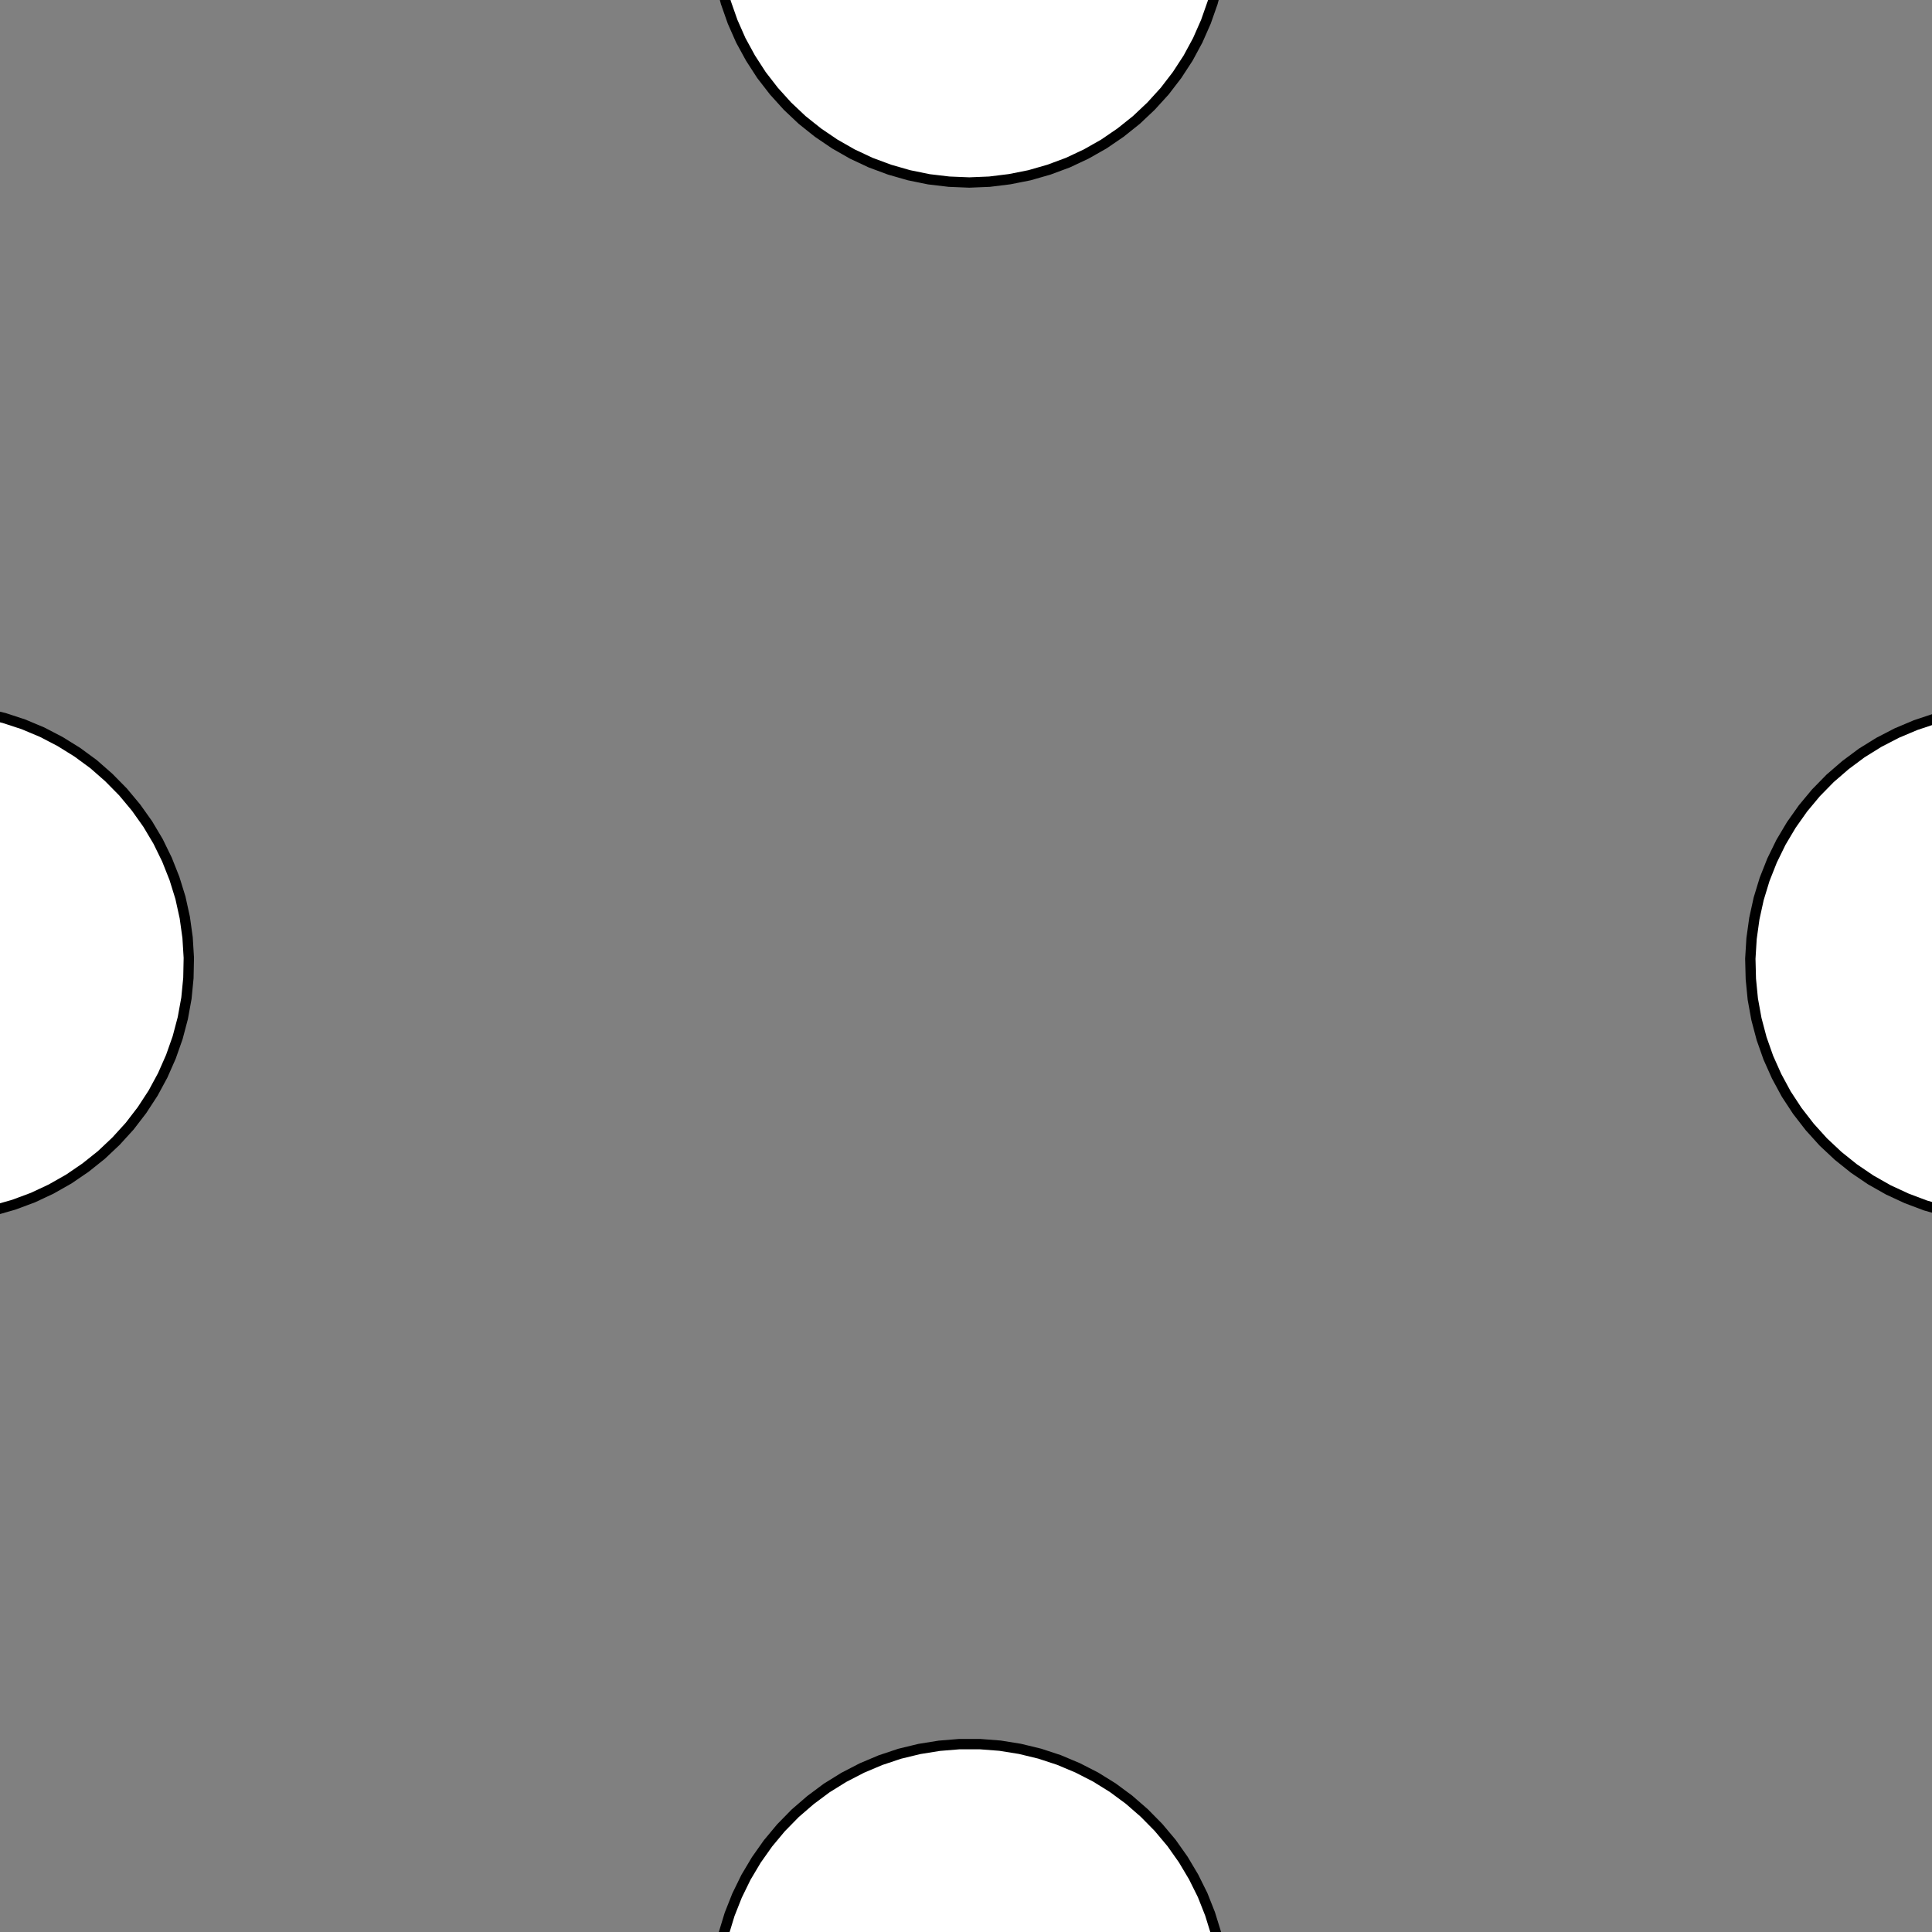 <!DOCTYPE svg>
<svg xmlns="http://www.w3.org/2000/svg" xmlns:xlink="http://www.w3.org/1999/xlink" width="560" height="560">
<rect width="100%" height="100%" fill="#808080" stroke="none"/>
<g transform="translate(280,280)">
<g transform="scale(3,3)">
<path stroke="rgb(0,0,0)" stroke-opacity="1" fill="rgb(255,255,255)" fill-opacity="1" d="M-965.1 -972.2 L-966 -971.9 L-966.9 -971.7 L-967.9 -971.4 L-968.8 -971.1 L-969.8 -970.8 L-970.7 -970.5 L-971.6 -970.2 L-972.6 -969.9 L-973.5 -969.6 L-974.4 -969.3 L-975.4 -969.1 L-976.3 -968.8 L-977.2 -968.5 L-978.2 -968.2 L-979.1 -967.9 L-980 -967.6 L-981 -967.3 L-981.9 -967 L-982.8 -966.7 L-983.8 -966.5 L-984.7 -966.2 L-985.7 -965.9 L-986.6 -965.6 L-987.5 -965.3 L-988.5 -965 L-988.7 -965.9 L-989 -966.9 L-989.3 -967.8 L-989.6 -968.7 L-989.9 -969.7 L-990.2 -970.6 L-990.5 -971.6 L-990.8 -972.5 L-991.1 -973.4 L-991.3 -974.4 L-991.6 -975.3 L-991.9 -976.2 L-992.2 -977.2 L-992.5 -978.1 L-992.8 -979 L-993.1 -980 L-993.4 -980.9 L-993.7 -981.8 L-994 -982.8 L-994.2 -983.7 L-994.5 -984.6 L-994.8 -985.6 L-995.1 -986.5 L-995.4 -987.4 L-995.7 -988.4 L-994.8 -988.7 L-993.8 -989 L-992.9 -989.3 L-991.9 -989.5 L-991 -989.8 L-990.1 -990.1 L-989.1 -990.4 L-988.2 -990.7 L-987.3 -991 L-986.3 -991.3 L-985.4 -991.6 L-984.5 -991.9 L-983.5 -992.1 L-982.6 -992.4 L-981.7 -992.7 L-980.7 -993 L-979.8 -993.3 L-978.9 -993.6 L-977.9 -993.9 L-977 -994.2 L-976.1 -994.5 L-975.1 -994.7 L-974.2 -995 L-973.2 -995.3 L-972.3 -995.6 L-972 -994.7 L-971.7 -993.7 L-971.4 -992.8 L-971.2 -991.9 L-970.9 -990.9 L-970.6 -990 L-970.3 -989.1 L-970 -988.1 L-969.7 -987.2 L-969.4 -986.3 L-969.1 -985.3 L-968.8 -984.4 L-968.5 -983.5 L-968.3 -982.5 L-968 -981.6 L-967.7 -980.7 L-967.4 -979.7 L-967.1 -978.8 L-966.8 -977.8 L-966.5 -976.9 L-966.2 -976 L-965.9 -975 L-965.7 -974.1 L-965.4 -973.2 L-965.1 -972.2 Z " />
<path stroke="rgb(0,0,0)" stroke-opacity="1" fill="rgb(255,255,255)" fill-opacity="1" d="M-299.7 -375.7 L-301.6 -375.8 L-303.6 -376 L-305.5 -376.4 L-307.4 -376.9 L-309.2 -377.6 L-311 -378.5 L-312.7 -379.4 L-314.3 -380.5 L-315.8 -381.7 L-317.3 -383.1 L-318.6 -384.5 L-319.8 -386.1 L-320.8 -387.7 L-321.8 -389.4 L-322.6 -391.2 L-323.2 -393.1 L-323.7 -395 L-324 -396.9 L-324.2 -398.8 L-324.3 -400.8 L-324.2 -402.7 L-323.9 -404.7 L-323.5 -406.6 L-322.9 -408.5 L-322.2 -410.3 L-321.3 -412 L-320.3 -413.7 L-319.2 -415.3 L-317.9 -416.8 L-316.6 -418.2 L-315.1 -419.5 L-313.5 -420.7 L-311.8 -421.7 L-310.1 -422.6 L-308.3 -423.3 L-306.4 -424 L-304.5 -424.4 L-302.6 -424.7 L-300.7 -424.9 L-298.7 -424.9 L-296.8 -424.7 L-294.8 -424.4 L-292.9 -424 L-291.1 -423.3 L-289.3 -422.6 L-287.5 -421.7 L-285.9 -420.7 L-284.3 -419.5 L-282.8 -418.2 L-281.4 -416.8 L-280.2 -415.3 L-279.1 -413.7 L-278.1 -412 L-277.2 -410.3 L-276.5 -408.5 L-275.9 -406.6 L-275.5 -404.7 L-275.2 -402.7 L-275.1 -400.8 L-275.1 -398.8 L-275.3 -396.9 L-275.7 -395 L-276.2 -393.1 L-276.8 -391.2 L-277.6 -389.4 L-278.5 -387.7 L-279.6 -386.1 L-280.8 -384.5 L-282.1 -383.1 L-283.5 -381.7 L-285.1 -380.5 L-286.7 -379.4 L-288.4 -378.5 L-290.2 -377.6 L-292 -376.9 L-293.9 -376.4 L-295.8 -376 L-297.7 -375.8 L-299.7 -375.7 Z " />
<path stroke="rgb(0,0,0)" stroke-opacity="1" fill="rgb(255,255,255)" fill-opacity="1" d="M-740.7 -955.5 L-741.5 -954.9 L-742.3 -954.3 L-743.1 -953.7 L-743.8 -953.1 L-744.6 -952.5 L-745.4 -951.9 L-746.2 -951.3 L-747 -950.7 L-747.7 -950.1 L-748.5 -949.5 L-749.3 -948.9 L-750.1 -948.3 L-750.8 -947.7 L-751.6 -947.1 L-752.4 -946.5 L-753.2 -945.9 L-753.9 -945.3 L-754.7 -944.8 L-755.5 -944.2 L-756.3 -943.6 L-757.1 -943 L-757.8 -942.4 L-758.6 -941.8 L-759.4 -941.2 L-760.2 -940.6 L-760.8 -941.4 L-761.4 -942.1 L-762 -942.9 L-762.5 -943.7 L-763.1 -944.5 L-763.7 -945.2 L-764.3 -946 L-764.9 -946.8 L-765.5 -947.6 L-766.1 -948.4 L-766.7 -949.1 L-767.3 -949.9 L-767.9 -950.7 L-768.5 -951.5 L-769.1 -952.2 L-769.7 -953 L-770.3 -953.8 L-770.9 -954.6 L-771.5 -955.4 L-772.1 -956.1 L-772.7 -956.9 L-773.3 -957.7 L-773.9 -958.5 L-774.5 -959.2 L-775 -960 L-774.3 -960.6 L-773.5 -961.2 L-772.7 -961.8 L-771.9 -962.4 L-771.2 -963 L-770.4 -963.6 L-769.6 -964.2 L-768.8 -964.8 L-768.1 -965.4 L-767.3 -966 L-766.5 -966.6 L-765.7 -967.2 L-764.9 -967.8 L-764.2 -968.4 L-763.4 -968.9 L-762.6 -969.5 L-761.8 -970.1 L-761.1 -970.7 L-760.3 -971.3 L-759.5 -971.9 L-758.7 -972.5 L-757.9 -973.1 L-757.2 -973.7 L-756.4 -974.3 L-755.6 -974.9 L-755 -974.1 L-754.4 -973.3 L-753.8 -972.6 L-753.2 -971.8 L-752.6 -971 L-752 -970.2 L-751.4 -969.5 L-750.9 -968.7 L-750.3 -967.9 L-749.7 -967.1 L-749.1 -966.4 L-748.5 -965.6 L-747.9 -964.8 L-747.3 -964 L-746.7 -963.2 L-746.1 -962.5 L-745.5 -961.7 L-744.9 -960.9 L-744.3 -960.1 L-743.7 -959.4 L-743.1 -958.6 L-742.5 -957.8 L-741.9 -957 L-741.3 -956.2 L-740.7 -955.5 Z " />
<path stroke="rgb(0,0,0)" stroke-opacity="1" fill="rgb(255,255,255)" fill-opacity="1" d="M-99.68 -375.7 L-101.6 -375.8 L-103.6 -376 L-105.5 -376.4 L-107.4 -376.9 L-109.2 -377.6 L-111 -378.5 L-112.7 -379.4 L-114.3 -380.5 L-115.8 -381.7 L-117.3 -383.1 L-118.6 -384.5 L-119.8 -386.1 L-120.8 -387.7 L-121.8 -389.4 L-122.6 -391.2 L-123.2 -393.1 L-123.7 -395 L-124 -396.9 L-124.2 -398.8 L-124.3 -400.8 L-124.2 -402.7 L-123.9 -404.7 L-123.5 -406.6 L-122.9 -408.5 L-122.2 -410.3 L-121.3 -412 L-120.3 -413.7 L-119.2 -415.3 L-117.9 -416.8 L-116.6 -418.2 L-115.1 -419.5 L-113.5 -420.7 L-111.8 -421.7 L-110.1 -422.6 L-108.3 -423.3 L-106.4 -424 L-104.5 -424.4 L-102.6 -424.7 L-100.7 -424.9 L-98.71 -424.9 L-96.76 -424.7 L-94.83 -424.4 L-92.93 -424 L-91.07 -423.3 L-89.26 -422.6 L-87.53 -421.7 L-85.87 -420.7 L-84.29 -419.5 L-82.82 -418.2 L-81.45 -416.8 L-80.19 -415.3 L-79.06 -413.7 L-78.06 -412 L-77.2 -410.3 L-76.48 -408.5 L-75.9 -406.6 L-75.48 -404.7 L-75.21 -402.7 L-75.09 -400.8 L-75.13 -398.8 L-75.32 -396.9 L-75.67 -395 L-76.17 -393.1 L-76.82 -391.2 L-77.61 -389.4 L-78.54 -387.7 L-79.61 -386.1 L-80.8 -384.5 L-82.12 -383.1 L-83.54 -381.7 L-85.07 -380.5 L-86.68 -379.4 L-88.39 -378.5 L-90.16 -377.6 L-91.99 -376.9 L-93.87 -376.4 L-95.79 -376 L-97.73 -375.8 L-99.68 -375.7 Z " />
<path stroke="rgb(0,0,0)" stroke-opacity="1" fill="rgb(255,255,255)" fill-opacity="1" d="M-513.7 -935.2 L-514.2 -934.3 L-514.6 -933.5 L-515.1 -932.6 L-515.5 -931.7 L-516 -930.9 L-516.5 -930 L-516.9 -929.1 L-517.4 -928.3 L-517.8 -927.4 L-518.3 -926.5 L-518.7 -925.7 L-519.2 -924.8 L-519.6 -923.9 L-520.1 -923.1 L-520.6 -922.2 L-521 -921.3 L-521.5 -920.5 L-521.9 -919.6 L-522.4 -918.7 L-522.8 -917.8 L-523.3 -917 L-523.7 -916.1 L-524.2 -915.2 L-524.6 -914.4 L-525.1 -913.5 L-526 -914 L-526.8 -914.4 L-527.7 -914.9 L-528.6 -915.3 L-529.4 -915.8 L-530.3 -916.2 L-531.2 -916.7 L-532 -917.2 L-532.9 -917.6 L-533.8 -918.1 L-534.6 -918.5 L-535.5 -919 L-536.4 -919.4 L-537.2 -919.9 L-538.1 -920.3 L-539 -920.8 L-539.8 -921.2 L-540.7 -921.7 L-541.6 -922.2 L-542.5 -922.6 L-543.3 -923.1 L-544.2 -923.5 L-545.1 -924 L-545.9 -924.4 L-546.8 -924.9 L-546.3 -925.8 L-545.9 -926.6 L-545.4 -927.5 L-545 -928.4 L-544.5 -929.2 L-544.1 -930.1 L-543.6 -931 L-543.1 -931.8 L-542.7 -932.7 L-542.2 -933.6 L-541.8 -934.4 L-541.3 -935.3 L-540.9 -936.2 L-540.4 -937 L-540 -937.9 L-539.5 -938.8 L-539.1 -939.6 L-538.6 -940.5 L-538.1 -941.4 L-537.7 -942.2 L-537.2 -943.1 L-536.8 -944 L-536.3 -944.8 L-535.9 -945.7 L-535.4 -946.6 L-534.5 -946.1 L-533.7 -945.7 L-532.8 -945.2 L-531.9 -944.8 L-531.1 -944.3 L-530.2 -943.8 L-529.3 -943.4 L-528.5 -942.9 L-527.6 -942.5 L-526.7 -942 L-525.9 -941.6 L-525 -941.1 L-524.1 -940.7 L-523.3 -940.2 L-522.4 -939.7 L-521.5 -939.3 L-520.7 -938.8 L-519.8 -938.4 L-518.9 -937.9 L-518.1 -937.5 L-517.2 -937 L-516.3 -936.6 L-515.5 -936.1 L-514.6 -935.7 L-513.7 -935.2 Z " />
<path stroke="rgb(0,0,0)" stroke-opacity="1" fill="rgb(255,255,255)" fill-opacity="1" d="M100.3 -375.7 L98.36 -375.8 L96.42 -376 L94.5 -376.4 L92.62 -376.9 L90.79 -377.6 L89.02 -378.5 L87.32 -379.4 L85.7 -380.5 L84.17 -381.7 L82.75 -383.1 L81.44 -384.5 L80.24 -386.1 L79.18 -387.7 L78.24 -389.4 L77.45 -391.2 L76.8 -393.1 L76.3 -395 L75.95 -396.9 L75.76 -398.8 L75.72 -400.8 L75.84 -402.7 L76.11 -404.7 L76.53 -406.6 L77.11 -408.5 L77.83 -410.3 L78.69 -412 L79.69 -413.7 L80.82 -415.3 L82.08 -416.8 L83.45 -418.2 L84.92 -419.5 L86.49 -420.7 L88.16 -421.7 L89.89 -422.6 L91.7 -423.3 L93.55 -424 L95.45 -424.4 L97.39 -424.7 L99.34 -424.9 L101.3 -424.9 L103.2 -424.7 L105.2 -424.4 L107.1 -424 L108.9 -423.3 L110.7 -422.6 L112.5 -421.7 L114.1 -420.7 L115.7 -419.5 L117.2 -418.2 L118.6 -416.8 L119.8 -415.3 L120.9 -413.7 L121.9 -412 L122.8 -410.3 L123.5 -408.5 L124.1 -406.6 L124.5 -404.7 L124.8 -402.7 L124.9 -400.8 L124.9 -398.8 L124.7 -396.9 L124.3 -395 L123.8 -393.1 L123.2 -391.2 L122.4 -389.4 L121.5 -387.7 L120.4 -386.1 L119.2 -384.5 L117.9 -383.1 L116.5 -381.7 L114.9 -380.5 L113.3 -379.4 L111.6 -378.5 L109.8 -377.6 L108 -376.9 L106.1 -376.4 L104.2 -376 L102.3 -375.8 L100.3 -375.7 Z " />
<path stroke="rgb(0,0,0)" stroke-opacity="1" fill="rgb(255,255,255)" fill-opacity="1" d="M-298.4 -922.1 L-298.6 -921.2 L-298.8 -920.2 L-299 -919.3 L-299.3 -918.3 L-299.5 -917.3 L-299.7 -916.4 L-299.9 -915.4 L-300.1 -914.5 L-300.3 -913.5 L-300.5 -912.6 L-300.7 -911.6 L-300.9 -910.6 L-301.1 -909.7 L-301.3 -908.7 L-301.5 -907.8 L-301.7 -906.8 L-301.9 -905.9 L-302.1 -904.9 L-302.3 -903.9 L-302.5 -903 L-302.8 -902 L-303 -901.1 L-303.2 -900.1 L-303.4 -899.1 L-303.6 -898.2 L-304.5 -898.4 L-305.5 -898.6 L-306.5 -898.8 L-307.4 -899 L-308.4 -899.2 L-309.3 -899.4 L-310.3 -899.6 L-311.2 -899.8 L-312.2 -900 L-313.2 -900.3 L-314.1 -900.5 L-315.1 -900.7 L-316 -900.9 L-317 -901.1 L-317.9 -901.3 L-318.9 -901.5 L-319.9 -901.7 L-320.8 -901.9 L-321.8 -902.1 L-322.7 -902.3 L-323.7 -902.5 L-324.7 -902.7 L-325.6 -902.9 L-326.6 -903.1 L-327.5 -903.3 L-327.3 -904.3 L-327.1 -905.3 L-326.9 -906.2 L-326.7 -907.2 L-326.5 -908.1 L-326.3 -909.1 L-326.1 -910 L-325.9 -911 L-325.7 -912 L-325.5 -912.9 L-325.3 -913.9 L-325.1 -914.8 L-324.8 -915.8 L-324.6 -916.8 L-324.4 -917.7 L-324.2 -918.7 L-324 -919.6 L-323.8 -920.6 L-323.6 -921.5 L-323.4 -922.5 L-323.2 -923.5 L-323 -924.4 L-322.8 -925.4 L-322.6 -926.3 L-322.4 -927.3 L-321.4 -927.1 L-320.5 -926.9 L-319.5 -926.7 L-318.5 -926.5 L-317.6 -926.3 L-316.6 -926.1 L-315.7 -925.8 L-314.7 -925.6 L-313.8 -925.4 L-312.8 -925.2 L-311.8 -925 L-310.9 -924.8 L-309.9 -924.6 L-309 -924.4 L-308 -924.2 L-307 -924 L-306.1 -923.8 L-305.1 -923.6 L-304.2 -923.4 L-303.2 -923.2 L-302.3 -923 L-301.3 -922.8 L-300.3 -922.5 L-299.4 -922.3 L-298.4 -922.1 Z " />
<path stroke="rgb(0,0,0)" stroke-opacity="1" fill="rgb(255,255,255)" fill-opacity="1" d="M-399.7 -275.7 L-401.6 -275.8 L-403.6 -276 L-405.5 -276.4 L-407.4 -276.9 L-409.2 -277.6 L-411 -278.5 L-412.7 -279.4 L-414.3 -280.5 L-415.8 -281.7 L-417.3 -283.1 L-418.6 -284.5 L-419.8 -286.1 L-420.8 -287.7 L-421.8 -289.4 L-422.6 -291.2 L-423.2 -293.1 L-423.7 -295 L-424 -296.9 L-424.2 -298.8 L-424.3 -300.8 L-424.2 -302.7 L-423.9 -304.7 L-423.5 -306.6 L-422.9 -308.5 L-422.2 -310.3 L-421.3 -312 L-420.3 -313.7 L-419.2 -315.3 L-417.9 -316.8 L-416.6 -318.2 L-415.1 -319.5 L-413.5 -320.7 L-411.8 -321.7 L-410.1 -322.6 L-408.3 -323.3 L-406.4 -324 L-404.5 -324.4 L-402.6 -324.7 L-400.7 -324.9 L-398.7 -324.9 L-396.8 -324.7 L-394.8 -324.4 L-392.9 -324 L-391.1 -323.3 L-389.3 -322.6 L-387.5 -321.7 L-385.9 -320.7 L-384.3 -319.5 L-382.8 -318.2 L-381.4 -316.8 L-380.2 -315.3 L-379.1 -313.7 L-378.1 -312 L-377.2 -310.3 L-376.5 -308.5 L-375.9 -306.6 L-375.5 -304.7 L-375.2 -302.7 L-375.1 -300.8 L-375.1 -298.8 L-375.3 -296.9 L-375.7 -295 L-376.2 -293.1 L-376.8 -291.2 L-377.6 -289.4 L-378.5 -287.7 L-379.6 -286.1 L-380.8 -284.5 L-382.1 -283.1 L-383.5 -281.7 L-385.1 -280.5 L-386.7 -279.4 L-388.4 -278.5 L-390.2 -277.6 L-392 -276.9 L-393.9 -276.4 L-395.8 -276 L-397.7 -275.8 L-399.7 -275.7 Z " />
<path stroke="rgb(0,0,0)" stroke-opacity="1" fill="rgb(255,255,255)" fill-opacity="1" d="M-840.7 -855.5 L-841.5 -854.9 L-842.3 -854.3 L-843.1 -853.7 L-843.8 -853.1 L-844.6 -852.5 L-845.4 -851.9 L-846.2 -851.3 L-847 -850.7 L-847.7 -850.1 L-848.5 -849.5 L-849.3 -848.9 L-850.1 -848.3 L-850.8 -847.7 L-851.6 -847.1 L-852.4 -846.5 L-853.2 -845.9 L-853.9 -845.3 L-854.7 -844.8 L-855.5 -844.2 L-856.3 -843.6 L-857.1 -843 L-857.8 -842.4 L-858.6 -841.8 L-859.4 -841.2 L-860.2 -840.6 L-860.8 -841.4 L-861.4 -842.1 L-862 -842.9 L-862.5 -843.7 L-863.1 -844.5 L-863.7 -845.2 L-864.3 -846 L-864.9 -846.8 L-865.5 -847.6 L-866.1 -848.4 L-866.7 -849.1 L-867.3 -849.9 L-867.9 -850.7 L-868.5 -851.5 L-869.1 -852.2 L-869.7 -853 L-870.3 -853.8 L-870.9 -854.6 L-871.5 -855.4 L-872.1 -856.1 L-872.7 -856.9 L-873.3 -857.7 L-873.9 -858.5 L-874.5 -859.2 L-875 -860 L-874.3 -860.6 L-873.5 -861.2 L-872.7 -861.8 L-871.9 -862.4 L-871.2 -863 L-870.4 -863.6 L-869.6 -864.2 L-868.8 -864.8 L-868.1 -865.4 L-867.3 -866 L-866.5 -866.6 L-865.7 -867.2 L-864.9 -867.8 L-864.2 -868.4 L-863.4 -868.9 L-862.6 -869.5 L-861.8 -870.1 L-861.1 -870.7 L-860.3 -871.3 L-859.5 -871.9 L-858.7 -872.5 L-857.9 -873.1 L-857.2 -873.7 L-856.4 -874.3 L-855.6 -874.9 L-855 -874.1 L-854.4 -873.3 L-853.8 -872.6 L-853.2 -871.8 L-852.6 -871 L-852 -870.2 L-851.4 -869.5 L-850.9 -868.7 L-850.3 -867.9 L-849.7 -867.1 L-849.1 -866.4 L-848.5 -865.6 L-847.9 -864.8 L-847.3 -864 L-846.7 -863.2 L-846.1 -862.5 L-845.5 -861.7 L-844.9 -860.9 L-844.3 -860.1 L-843.7 -859.4 L-843.1 -858.6 L-842.5 -857.8 L-841.9 -857 L-841.3 -856.2 L-840.7 -855.5 Z " />
<path stroke="rgb(0,0,0)" stroke-opacity="1" fill="rgb(255,255,255)" fill-opacity="1" d="M-199.7 -275.7 L-201.6 -275.8 L-203.6 -276 L-205.5 -276.4 L-207.4 -276.9 L-209.2 -277.6 L-211 -278.5 L-212.7 -279.4 L-214.3 -280.5 L-215.8 -281.7 L-217.3 -283.1 L-218.6 -284.5 L-219.8 -286.1 L-220.8 -287.7 L-221.8 -289.4 L-222.6 -291.2 L-223.2 -293.1 L-223.7 -295 L-224 -296.9 L-224.2 -298.8 L-224.3 -300.8 L-224.2 -302.7 L-223.9 -304.7 L-223.5 -306.6 L-222.9 -308.5 L-222.2 -310.3 L-221.3 -312 L-220.3 -313.7 L-219.2 -315.3 L-217.9 -316.8 L-216.6 -318.2 L-215.1 -319.5 L-213.5 -320.7 L-211.8 -321.7 L-210.1 -322.6 L-208.3 -323.3 L-206.4 -324 L-204.5 -324.4 L-202.6 -324.7 L-200.7 -324.9 L-198.7 -324.9 L-196.8 -324.7 L-194.8 -324.4 L-192.9 -324 L-191.1 -323.3 L-189.3 -322.6 L-187.5 -321.7 L-185.9 -320.7 L-184.3 -319.5 L-182.8 -318.2 L-181.4 -316.8 L-180.2 -315.3 L-179.1 -313.7 L-178.1 -312 L-177.2 -310.3 L-176.5 -308.5 L-175.9 -306.6 L-175.5 -304.7 L-175.2 -302.7 L-175.1 -300.8 L-175.1 -298.8 L-175.3 -296.9 L-175.7 -295 L-176.2 -293.1 L-176.8 -291.2 L-177.6 -289.4 L-178.5 -287.7 L-179.6 -286.1 L-180.8 -284.5 L-182.1 -283.1 L-183.5 -281.7 L-185.1 -280.5 L-186.7 -279.4 L-188.4 -278.5 L-190.2 -277.6 L-192 -276.9 L-193.9 -276.4 L-195.8 -276 L-197.7 -275.8 L-199.7 -275.7 Z " />
<path stroke="rgb(0,0,0)" stroke-opacity="1" fill="rgb(255,255,255)" fill-opacity="1" d="M-613.7 -835.2 L-614.2 -834.3 L-614.6 -833.5 L-615.1 -832.6 L-615.5 -831.7 L-616 -830.9 L-616.5 -830 L-616.9 -829.1 L-617.4 -828.3 L-617.8 -827.4 L-618.3 -826.5 L-618.7 -825.7 L-619.2 -824.8 L-619.6 -823.9 L-620.1 -823.1 L-620.6 -822.2 L-621 -821.3 L-621.5 -820.5 L-621.9 -819.6 L-622.4 -818.7 L-622.8 -817.8 L-623.3 -817 L-623.7 -816.1 L-624.2 -815.2 L-624.6 -814.4 L-625.1 -813.5 L-626 -814 L-626.8 -814.4 L-627.7 -814.9 L-628.6 -815.3 L-629.4 -815.8 L-630.3 -816.2 L-631.2 -816.7 L-632 -817.2 L-632.9 -817.6 L-633.8 -818.1 L-634.6 -818.5 L-635.5 -819 L-636.4 -819.4 L-637.2 -819.9 L-638.1 -820.3 L-639 -820.8 L-639.8 -821.2 L-640.7 -821.7 L-641.6 -822.2 L-642.5 -822.6 L-643.3 -823.1 L-644.2 -823.5 L-645.1 -824 L-645.9 -824.4 L-646.8 -824.9 L-646.3 -825.8 L-645.9 -826.6 L-645.4 -827.5 L-645 -828.4 L-644.5 -829.2 L-644.1 -830.1 L-643.6 -831 L-643.1 -831.8 L-642.7 -832.7 L-642.2 -833.6 L-641.8 -834.4 L-641.3 -835.3 L-640.9 -836.2 L-640.4 -837 L-640 -837.9 L-639.5 -838.8 L-639.1 -839.6 L-638.6 -840.5 L-638.1 -841.4 L-637.7 -842.2 L-637.2 -843.1 L-636.8 -844 L-636.3 -844.8 L-635.9 -845.7 L-635.4 -846.6 L-634.5 -846.1 L-633.7 -845.7 L-632.8 -845.2 L-631.9 -844.8 L-631.1 -844.3 L-630.2 -843.8 L-629.3 -843.4 L-628.5 -842.9 L-627.6 -842.5 L-626.7 -842 L-625.9 -841.6 L-625 -841.1 L-624.1 -840.7 L-623.3 -840.2 L-622.4 -839.7 L-621.5 -839.3 L-620.7 -838.8 L-619.8 -838.4 L-618.9 -837.9 L-618.1 -837.5 L-617.2 -837 L-616.3 -836.6 L-615.5 -836.1 L-614.6 -835.7 L-613.7 -835.2 Z " />
<path stroke="rgb(0,0,0)" stroke-opacity="1" fill="rgb(255,255,255)" fill-opacity="1" d="M0.316 -275.7 L-1.638 -275.8 L-3.581 -276 L-5.498 -276.4 L-7.379 -276.9 L-9.211 -277.6 L-10.98 -278.5 L-12.68 -279.4 L-14.3 -280.5 L-15.83 -281.7 L-17.25 -283.1 L-18.56 -284.5 L-19.76 -286.1 L-20.82 -287.7 L-21.76 -289.4 L-22.55 -291.2 L-23.2 -293.1 L-23.7 -295 L-24.05 -296.9 L-24.24 -298.8 L-24.28 -300.8 L-24.16 -302.7 L-23.89 -304.7 L-23.47 -306.6 L-22.89 -308.5 L-22.17 -310.3 L-21.31 -312 L-20.31 -313.7 L-19.18 -315.3 L-17.92 -316.8 L-16.55 -318.2 L-15.08 -319.5 L-13.51 -320.7 L-11.84 -321.7 L-10.11 -322.6 L-8.304 -323.3 L-6.446 -324 L-4.545 -324.4 L-2.614 -324.7 L-0.664 -324.9 L1.292 -324.9 L3.242 -324.7 L5.173 -324.4 L7.074 -324 L8.932 -323.3 L10.74 -322.6 L12.47 -321.7 L14.13 -320.7 L15.71 -319.5 L17.18 -318.2 L18.55 -316.8 L19.81 -315.3 L20.94 -313.7 L21.94 -312 L22.8 -310.3 L23.52 -308.5 L24.1 -306.6 L24.52 -304.7 L24.79 -302.7 L24.91 -300.8 L24.87 -298.8 L24.68 -296.9 L24.33 -295 L23.83 -293.1 L23.18 -291.2 L22.39 -289.4 L21.46 -287.7 L20.39 -286.1 L19.2 -284.5 L17.88 -283.1 L16.46 -281.7 L14.93 -280.5 L13.32 -279.4 L11.61 -278.5 L9.843 -277.6 L8.011 -276.9 L6.13 -276.4 L4.213 -276 L2.271 -275.8 L0.316 -275.7 Z " />
<path stroke="rgb(0,0,0)" stroke-opacity="1" fill="rgb(255,255,255)" fill-opacity="1" d="M-398.4 -822.1 L-398.6 -821.2 L-398.8 -820.2 L-399 -819.3 L-399.3 -818.3 L-399.5 -817.3 L-399.7 -816.4 L-399.9 -815.4 L-400.1 -814.5 L-400.3 -813.5 L-400.5 -812.6 L-400.7 -811.6 L-400.9 -810.6 L-401.1 -809.7 L-401.3 -808.7 L-401.5 -807.8 L-401.7 -806.8 L-401.9 -805.9 L-402.1 -804.9 L-402.3 -803.9 L-402.5 -803 L-402.8 -802 L-403 -801.1 L-403.2 -800.1 L-403.4 -799.1 L-403.6 -798.2 L-404.5 -798.4 L-405.5 -798.6 L-406.5 -798.8 L-407.4 -799 L-408.4 -799.2 L-409.3 -799.4 L-410.3 -799.6 L-411.2 -799.8 L-412.2 -800 L-413.2 -800.3 L-414.1 -800.5 L-415.1 -800.7 L-416 -800.9 L-417 -801.1 L-417.9 -801.3 L-418.9 -801.5 L-419.9 -801.7 L-420.8 -801.9 L-421.8 -802.1 L-422.7 -802.3 L-423.7 -802.5 L-424.7 -802.7 L-425.6 -802.9 L-426.6 -803.1 L-427.5 -803.3 L-427.3 -804.3 L-427.1 -805.3 L-426.9 -806.2 L-426.7 -807.2 L-426.5 -808.1 L-426.3 -809.1 L-426.1 -810 L-425.9 -811 L-425.7 -812 L-425.5 -812.9 L-425.3 -813.9 L-425.1 -814.8 L-424.8 -815.8 L-424.6 -816.8 L-424.4 -817.7 L-424.2 -818.7 L-424 -819.6 L-423.8 -820.6 L-423.6 -821.5 L-423.4 -822.5 L-423.2 -823.5 L-423 -824.4 L-422.8 -825.4 L-422.6 -826.3 L-422.4 -827.3 L-421.4 -827.1 L-420.5 -826.9 L-419.5 -826.7 L-418.5 -826.5 L-417.6 -826.3 L-416.6 -826.1 L-415.7 -825.8 L-414.7 -825.6 L-413.8 -825.4 L-412.8 -825.2 L-411.8 -825 L-410.9 -824.8 L-409.9 -824.6 L-409 -824.4 L-408 -824.2 L-407 -824 L-406.1 -823.8 L-405.1 -823.6 L-404.2 -823.4 L-403.2 -823.2 L-402.3 -823 L-401.3 -822.8 L-400.3 -822.5 L-399.4 -822.3 L-398.4 -822.1 Z " />
<path stroke="rgb(0,0,0)" stroke-opacity="1" fill="rgb(255,255,255)" fill-opacity="1" d="M200.3 -275.7 L198.4 -275.8 L196.4 -276 L194.5 -276.4 L192.6 -276.9 L190.8 -277.6 L189 -278.5 L187.3 -279.4 L185.7 -280.5 L184.2 -281.7 L182.7 -283.1 L181.4 -284.5 L180.2 -286.1 L179.2 -287.7 L178.2 -289.4 L177.4 -291.2 L176.8 -293.1 L176.3 -295 L176 -296.9 L175.8 -298.8 L175.7 -300.8 L175.8 -302.7 L176.1 -304.7 L176.5 -306.6 L177.1 -308.5 L177.8 -310.3 L178.7 -312 L179.7 -313.7 L180.8 -315.3 L182.1 -316.8 L183.4 -318.2 L184.9 -319.5 L186.5 -320.7 L188.2 -321.7 L189.9 -322.6 L191.7 -323.3 L193.6 -324 L195.5 -324.4 L197.4 -324.7 L199.3 -324.9 L201.3 -324.9 L203.2 -324.7 L205.2 -324.4 L207.1 -324 L208.9 -323.3 L210.7 -322.6 L212.5 -321.7 L214.1 -320.7 L215.7 -319.5 L217.2 -318.2 L218.6 -316.8 L219.8 -315.3 L220.9 -313.7 L221.9 -312 L222.8 -310.3 L223.5 -308.5 L224.1 -306.6 L224.5 -304.7 L224.8 -302.7 L224.9 -300.8 L224.9 -298.8 L224.7 -296.9 L224.3 -295 L223.8 -293.1 L223.2 -291.2 L222.4 -289.4 L221.5 -287.7 L220.4 -286.1 L219.2 -284.5 L217.9 -283.1 L216.5 -281.7 L214.9 -280.5 L213.3 -279.4 L211.6 -278.5 L209.8 -277.6 L208 -276.9 L206.1 -276.4 L204.2 -276 L202.3 -275.8 L200.3 -275.7 Z " />
<path stroke="rgb(0,0,0)" stroke-opacity="1" fill="rgb(255,255,255)" fill-opacity="1" d="M-940.7 -755.5 L-941.5 -754.9 L-942.3 -754.3 L-943.1 -753.7 L-943.8 -753.1 L-944.6 -752.5 L-945.4 -751.9 L-946.2 -751.3 L-947 -750.7 L-947.7 -750.1 L-948.5 -749.5 L-949.3 -748.9 L-950.1 -748.3 L-950.8 -747.7 L-951.6 -747.1 L-952.4 -746.5 L-953.2 -745.9 L-953.9 -745.3 L-954.7 -744.8 L-955.5 -744.2 L-956.3 -743.6 L-957.1 -743 L-957.8 -742.4 L-958.6 -741.8 L-959.4 -741.2 L-960.2 -740.6 L-960.8 -741.4 L-961.4 -742.1 L-962 -742.9 L-962.5 -743.7 L-963.1 -744.5 L-963.7 -745.2 L-964.3 -746 L-964.9 -746.8 L-965.5 -747.6 L-966.1 -748.4 L-966.7 -749.1 L-967.3 -749.9 L-967.9 -750.7 L-968.5 -751.5 L-969.1 -752.2 L-969.7 -753 L-970.3 -753.8 L-970.9 -754.6 L-971.5 -755.4 L-972.1 -756.1 L-972.7 -756.9 L-973.3 -757.7 L-973.9 -758.5 L-974.5 -759.2 L-975 -760 L-974.3 -760.6 L-973.5 -761.2 L-972.7 -761.8 L-971.9 -762.4 L-971.2 -763 L-970.4 -763.6 L-969.6 -764.2 L-968.8 -764.8 L-968.1 -765.4 L-967.3 -766 L-966.5 -766.6 L-965.7 -767.2 L-964.9 -767.8 L-964.2 -768.4 L-963.4 -768.9 L-962.6 -769.5 L-961.8 -770.1 L-961.1 -770.7 L-960.3 -771.3 L-959.5 -771.9 L-958.7 -772.5 L-957.9 -773.1 L-957.2 -773.7 L-956.4 -774.3 L-955.6 -774.9 L-955 -774.1 L-954.4 -773.3 L-953.8 -772.6 L-953.2 -771.8 L-952.6 -771 L-952 -770.2 L-951.4 -769.5 L-950.9 -768.7 L-950.3 -767.9 L-949.7 -767.1 L-949.1 -766.4 L-948.5 -765.6 L-947.9 -764.8 L-947.3 -764 L-946.7 -763.2 L-946.1 -762.5 L-945.5 -761.7 L-944.9 -760.9 L-944.3 -760.1 L-943.7 -759.4 L-943.1 -758.6 L-942.5 -757.8 L-941.9 -757 L-941.3 -756.2 L-940.7 -755.5 Z " />
<path stroke="rgb(0,0,0)" stroke-opacity="1" fill="rgb(255,255,255)" fill-opacity="1" d="M-299.7 -175.7 L-301.6 -175.8 L-303.6 -176 L-305.5 -176.4 L-307.4 -176.9 L-309.2 -177.6 L-311 -178.5 L-312.7 -179.4 L-314.3 -180.5 L-315.8 -181.7 L-317.3 -183.1 L-318.6 -184.5 L-319.8 -186.1 L-320.8 -187.7 L-321.8 -189.4 L-322.6 -191.2 L-323.2 -193.1 L-323.7 -195 L-324 -196.9 L-324.2 -198.8 L-324.3 -200.8 L-324.2 -202.7 L-323.9 -204.7 L-323.5 -206.6 L-322.9 -208.5 L-322.2 -210.3 L-321.3 -212 L-320.3 -213.7 L-319.2 -215.3 L-317.9 -216.8 L-316.6 -218.2 L-315.1 -219.5 L-313.5 -220.7 L-311.8 -221.7 L-310.1 -222.6 L-308.3 -223.3 L-306.4 -224 L-304.5 -224.4 L-302.6 -224.7 L-300.7 -224.9 L-298.7 -224.9 L-296.8 -224.7 L-294.8 -224.4 L-292.9 -224 L-291.1 -223.3 L-289.3 -222.6 L-287.5 -221.7 L-285.9 -220.7 L-284.3 -219.5 L-282.8 -218.2 L-281.4 -216.8 L-280.2 -215.3 L-279.1 -213.7 L-278.1 -212 L-277.2 -210.3 L-276.5 -208.5 L-275.9 -206.6 L-275.5 -204.7 L-275.2 -202.7 L-275.1 -200.8 L-275.1 -198.8 L-275.3 -196.9 L-275.7 -195 L-276.2 -193.1 L-276.8 -191.2 L-277.6 -189.4 L-278.5 -187.7 L-279.6 -186.1 L-280.8 -184.5 L-282.1 -183.1 L-283.5 -181.7 L-285.1 -180.5 L-286.7 -179.4 L-288.4 -178.5 L-290.2 -177.6 L-292 -176.9 L-293.9 -176.4 L-295.8 -176 L-297.7 -175.8 L-299.7 -175.7 Z " />
<path stroke="rgb(0,0,0)" stroke-opacity="1" fill="rgb(255,255,255)" fill-opacity="1" d="M-713.7 -735.2 L-714.2 -734.3 L-714.6 -733.5 L-715.1 -732.6 L-715.5 -731.7 L-716 -730.9 L-716.5 -730 L-716.9 -729.1 L-717.4 -728.3 L-717.8 -727.4 L-718.3 -726.5 L-718.7 -725.7 L-719.2 -724.8 L-719.6 -723.9 L-720.1 -723.1 L-720.6 -722.2 L-721 -721.3 L-721.5 -720.5 L-721.9 -719.6 L-722.4 -718.7 L-722.8 -717.8 L-723.3 -717 L-723.7 -716.1 L-724.2 -715.2 L-724.6 -714.4 L-725.1 -713.5 L-726 -714 L-726.8 -714.4 L-727.7 -714.9 L-728.6 -715.3 L-729.4 -715.8 L-730.3 -716.2 L-731.2 -716.7 L-732 -717.2 L-732.9 -717.6 L-733.8 -718.1 L-734.6 -718.5 L-735.5 -719 L-736.4 -719.4 L-737.2 -719.9 L-738.1 -720.3 L-739 -720.8 L-739.8 -721.2 L-740.7 -721.7 L-741.6 -722.2 L-742.5 -722.6 L-743.3 -723.1 L-744.2 -723.5 L-745.1 -724 L-745.9 -724.4 L-746.8 -724.9 L-746.3 -725.8 L-745.9 -726.6 L-745.4 -727.5 L-745 -728.4 L-744.5 -729.2 L-744.1 -730.1 L-743.6 -731 L-743.1 -731.8 L-742.7 -732.7 L-742.2 -733.6 L-741.8 -734.4 L-741.3 -735.3 L-740.9 -736.2 L-740.4 -737 L-740 -737.9 L-739.5 -738.8 L-739.1 -739.6 L-738.6 -740.5 L-738.1 -741.4 L-737.7 -742.2 L-737.2 -743.1 L-736.8 -744 L-736.3 -744.8 L-735.9 -745.7 L-735.4 -746.6 L-734.5 -746.1 L-733.7 -745.7 L-732.8 -745.2 L-731.9 -744.8 L-731.1 -744.3 L-730.2 -743.8 L-729.3 -743.4 L-728.5 -742.9 L-727.6 -742.5 L-726.7 -742 L-725.9 -741.6 L-725 -741.1 L-724.1 -740.7 L-723.3 -740.2 L-722.4 -739.7 L-721.5 -739.3 L-720.7 -738.8 L-719.8 -738.4 L-718.9 -737.9 L-718.1 -737.5 L-717.2 -737 L-716.3 -736.6 L-715.5 -736.1 L-714.6 -735.7 L-713.7 -735.2 Z " />
<path stroke="rgb(0,0,0)" stroke-opacity="1" fill="rgb(255,255,255)" fill-opacity="1" d="M-99.68 -175.7 L-101.6 -175.8 L-103.6 -176 L-105.5 -176.4 L-107.4 -176.9 L-109.2 -177.6 L-111 -178.5 L-112.7 -179.4 L-114.3 -180.5 L-115.8 -181.7 L-117.3 -183.1 L-118.6 -184.5 L-119.8 -186.1 L-120.8 -187.7 L-121.8 -189.4 L-122.6 -191.2 L-123.2 -193.1 L-123.7 -195 L-124 -196.9 L-124.2 -198.8 L-124.3 -200.8 L-124.2 -202.7 L-123.9 -204.7 L-123.5 -206.6 L-122.9 -208.5 L-122.2 -210.3 L-121.3 -212 L-120.3 -213.7 L-119.2 -215.3 L-117.9 -216.8 L-116.6 -218.2 L-115.1 -219.5 L-113.5 -220.7 L-111.8 -221.7 L-110.1 -222.6 L-108.3 -223.3 L-106.4 -224 L-104.5 -224.4 L-102.6 -224.7 L-100.7 -224.9 L-98.71 -224.9 L-96.76 -224.7 L-94.83 -224.4 L-92.93 -224 L-91.07 -223.3 L-89.26 -222.6 L-87.53 -221.7 L-85.87 -220.7 L-84.29 -219.5 L-82.82 -218.2 L-81.45 -216.8 L-80.19 -215.3 L-79.06 -213.7 L-78.06 -212 L-77.2 -210.3 L-76.48 -208.5 L-75.9 -206.6 L-75.48 -204.7 L-75.21 -202.7 L-75.09 -200.8 L-75.13 -198.8 L-75.32 -196.9 L-75.67 -195 L-76.17 -193.1 L-76.82 -191.2 L-77.61 -189.4 L-78.54 -187.7 L-79.61 -186.1 L-80.8 -184.5 L-82.12 -183.1 L-83.54 -181.7 L-85.07 -180.5 L-86.68 -179.4 L-88.39 -178.5 L-90.16 -177.6 L-91.99 -176.9 L-93.87 -176.4 L-95.79 -176 L-97.73 -175.8 L-99.68 -175.7 Z " />
<path stroke="rgb(0,0,0)" stroke-opacity="1" fill="rgb(255,255,255)" fill-opacity="1" d="M-498.4 -722.1 L-498.6 -721.2 L-498.8 -720.2 L-499 -719.3 L-499.3 -718.3 L-499.5 -717.3 L-499.7 -716.4 L-499.9 -715.4 L-500.1 -714.5 L-500.3 -713.5 L-500.5 -712.6 L-500.7 -711.6 L-500.9 -710.6 L-501.1 -709.7 L-501.3 -708.7 L-501.5 -707.8 L-501.7 -706.8 L-501.9 -705.9 L-502.1 -704.9 L-502.3 -703.9 L-502.5 -703 L-502.8 -702 L-503 -701.1 L-503.2 -700.1 L-503.4 -699.1 L-503.6 -698.2 L-504.5 -698.4 L-505.5 -698.6 L-506.5 -698.8 L-507.4 -699 L-508.4 -699.2 L-509.3 -699.4 L-510.3 -699.6 L-511.2 -699.8 L-512.2 -700 L-513.2 -700.3 L-514.1 -700.5 L-515.1 -700.7 L-516 -700.9 L-517 -701.1 L-517.9 -701.3 L-518.9 -701.5 L-519.9 -701.7 L-520.8 -701.9 L-521.8 -702.1 L-522.7 -702.3 L-523.7 -702.5 L-524.7 -702.7 L-525.6 -702.9 L-526.6 -703.1 L-527.5 -703.3 L-527.3 -704.3 L-527.1 -705.3 L-526.9 -706.2 L-526.7 -707.2 L-526.5 -708.1 L-526.3 -709.1 L-526.1 -710 L-525.9 -711 L-525.7 -712 L-525.5 -712.9 L-525.3 -713.9 L-525.1 -714.8 L-524.8 -715.8 L-524.6 -716.8 L-524.4 -717.7 L-524.2 -718.7 L-524 -719.6 L-523.8 -720.6 L-523.6 -721.5 L-523.4 -722.5 L-523.2 -723.5 L-523 -724.4 L-522.8 -725.4 L-522.6 -726.3 L-522.4 -727.3 L-521.4 -727.1 L-520.5 -726.9 L-519.5 -726.7 L-518.5 -726.5 L-517.6 -726.3 L-516.6 -726.1 L-515.7 -725.8 L-514.7 -725.6 L-513.8 -725.4 L-512.8 -725.2 L-511.8 -725 L-510.9 -724.8 L-509.9 -724.6 L-509 -724.4 L-508 -724.2 L-507 -724 L-506.1 -723.8 L-505.1 -723.6 L-504.2 -723.4 L-503.2 -723.2 L-502.3 -723 L-501.3 -722.8 L-500.3 -722.5 L-499.4 -722.3 L-498.4 -722.1 Z " />
<path stroke="rgb(0,0,0)" stroke-opacity="1" fill="rgb(255,255,255)" fill-opacity="1" d="M100.3 -175.7 L98.36 -175.8 L96.42 -176 L94.5 -176.4 L92.62 -176.9 L90.79 -177.6 L89.02 -178.5 L87.32 -179.4 L85.7 -180.5 L84.17 -181.7 L82.75 -183.1 L81.44 -184.5 L80.24 -186.1 L79.18 -187.7 L78.24 -189.4 L77.45 -191.2 L76.8 -193.1 L76.3 -195 L75.95 -196.9 L75.76 -198.8 L75.72 -200.8 L75.84 -202.7 L76.11 -204.7 L76.53 -206.6 L77.11 -208.5 L77.83 -210.3 L78.69 -212 L79.69 -213.7 L80.82 -215.3 L82.08 -216.8 L83.45 -218.2 L84.92 -219.5 L86.49 -220.7 L88.16 -221.7 L89.89 -222.6 L91.7 -223.3 L93.55 -224 L95.45 -224.4 L97.39 -224.7 L99.34 -224.9 L101.3 -224.9 L103.2 -224.7 L105.2 -224.4 L107.1 -224 L108.9 -223.3 L110.7 -222.6 L112.5 -221.7 L114.1 -220.7 L115.7 -219.5 L117.2 -218.2 L118.6 -216.8 L119.8 -215.3 L120.9 -213.7 L121.9 -212 L122.8 -210.3 L123.5 -208.5 L124.1 -206.6 L124.5 -204.7 L124.8 -202.7 L124.9 -200.8 L124.9 -198.8 L124.7 -196.9 L124.3 -195 L123.8 -193.1 L123.2 -191.2 L122.4 -189.4 L121.5 -187.7 L120.4 -186.1 L119.2 -184.5 L117.9 -183.1 L116.5 -181.7 L114.9 -180.5 L113.3 -179.4 L111.6 -178.5 L109.8 -177.6 L108 -176.9 L106.1 -176.4 L104.2 -176 L102.3 -175.8 L100.3 -175.7 Z " />
<path stroke="rgb(0,0,0)" stroke-opacity="1" fill="rgb(255,255,255)" fill-opacity="1" d="M-291 -715.2 L-291.1 -714.2 L-291.1 -713.2 L-291.2 -712.2 L-291.3 -711.3 L-291.3 -710.3 L-291.4 -709.3 L-291.5 -708.3 L-291.6 -707.4 L-291.6 -706.4 L-291.7 -705.4 L-291.8 -704.4 L-291.8 -703.5 L-291.9 -702.5 L-292 -701.5 L-292.1 -700.5 L-292.1 -699.5 L-292.2 -698.6 L-292.3 -697.6 L-292.3 -696.6 L-292.4 -695.6 L-292.5 -694.7 L-292.6 -693.7 L-292.6 -692.7 L-292.7 -691.7 L-292.8 -690.7 L-293.7 -690.8 L-294.7 -690.9 L-295.7 -691 L-296.7 -691 L-297.7 -691.1 L-298.6 -691.2 L-299.6 -691.2 L-300.6 -691.3 L-301.6 -691.4 L-302.5 -691.5 L-303.5 -691.5 L-304.5 -691.6 L-305.5 -691.7 L-306.5 -691.7 L-307.4 -691.8 L-308.4 -691.9 L-309.4 -692 L-310.4 -692 L-311.3 -692.1 L-312.3 -692.2 L-313.3 -692.2 L-314.3 -692.3 L-315.2 -692.4 L-316.2 -692.5 L-317.2 -692.5 L-317.1 -693.5 L-317.1 -694.5 L-317 -695.5 L-316.9 -696.4 L-316.8 -697.4 L-316.8 -698.4 L-316.7 -699.4 L-316.6 -700.3 L-316.6 -701.3 L-316.5 -702.3 L-316.4 -703.3 L-316.3 -704.3 L-316.3 -705.2 L-316.2 -706.2 L-316.1 -707.2 L-316.1 -708.2 L-316 -709.1 L-315.9 -710.1 L-315.8 -711.1 L-315.8 -712.1 L-315.7 -713.1 L-315.6 -714 L-315.6 -715 L-315.5 -716 L-315.4 -717 L-314.4 -716.9 L-313.5 -716.8 L-312.5 -716.7 L-311.5 -716.7 L-310.5 -716.6 L-309.6 -716.5 L-308.6 -716.5 L-307.6 -716.4 L-306.6 -716.3 L-305.6 -716.2 L-304.7 -716.2 L-303.7 -716.1 L-302.7 -716 L-301.7 -716 L-300.8 -715.9 L-299.8 -715.8 L-298.8 -715.7 L-297.8 -715.7 L-296.9 -715.6 L-295.9 -715.5 L-294.9 -715.5 L-293.9 -715.4 L-292.9 -715.3 L-292 -715.3 L-291 -715.2 Z " />
<path stroke="rgb(0,0,0)" stroke-opacity="1" fill="rgb(255,255,255)" fill-opacity="1" d="M-399.7 -75.7 L-401.6 -75.78 L-403.6 -76.01 L-405.5 -76.4 L-407.4 -76.94 L-409.2 -77.62 L-411 -78.45 L-412.7 -79.42 L-414.3 -80.52 L-415.8 -81.74 L-417.3 -83.08 L-418.6 -84.53 L-419.8 -86.08 L-420.8 -87.72 L-421.8 -89.44 L-422.6 -91.23 L-423.2 -93.08 L-423.7 -94.97 L-424 -96.89 L-424.2 -98.84 L-424.3 -100.8 L-424.2 -102.7 L-423.9 -104.7 L-423.5 -106.6 L-422.9 -108.5 L-422.2 -110.3 L-421.3 -112 L-420.3 -113.7 L-419.2 -115.3 L-417.9 -116.8 L-416.6 -118.2 L-415.1 -119.5 L-413.5 -120.7 L-411.8 -121.7 L-410.1 -122.6 L-408.3 -123.3 L-406.4 -124 L-404.5 -124.4 L-402.6 -124.7 L-400.7 -124.9 L-398.7 -124.9 L-396.8 -124.7 L-394.8 -124.4 L-392.9 -124 L-391.1 -123.3 L-389.3 -122.6 L-387.5 -121.7 L-385.9 -120.7 L-384.3 -119.5 L-382.8 -118.2 L-381.4 -116.8 L-380.2 -115.3 L-379.1 -113.7 L-378.1 -112 L-377.2 -110.3 L-376.5 -108.5 L-375.9 -106.6 L-375.5 -104.7 L-375.2 -102.7 L-375.1 -100.8 L-375.1 -98.84 L-375.3 -96.89 L-375.7 -94.97 L-376.2 -93.08 L-376.8 -91.23 L-377.6 -89.44 L-378.5 -87.72 L-379.6 -86.08 L-380.8 -84.53 L-382.1 -83.08 L-383.5 -81.74 L-385.1 -80.52 L-386.7 -79.42 L-388.4 -78.45 L-390.2 -77.62 L-392 -76.94 L-393.9 -76.4 L-395.8 -76.02 L-397.7 -75.78 L-399.7 -75.7 Z " />
<path stroke="rgb(0,0,0)" stroke-opacity="1" fill="rgb(255,255,255)" fill-opacity="1" d="M-813.7 -635.2 L-814.2 -634.3 L-814.6 -633.5 L-815.1 -632.6 L-815.5 -631.7 L-816 -630.9 L-816.5 -630 L-816.9 -629.1 L-817.4 -628.3 L-817.8 -627.4 L-818.3 -626.5 L-818.7 -625.7 L-819.2 -624.8 L-819.6 -623.9 L-820.1 -623.1 L-820.6 -622.2 L-821 -621.3 L-821.5 -620.5 L-821.9 -619.6 L-822.4 -618.7 L-822.8 -617.8 L-823.3 -617 L-823.7 -616.1 L-824.2 -615.2 L-824.6 -614.4 L-825.1 -613.5 L-826 -614 L-826.8 -614.4 L-827.7 -614.9 L-828.6 -615.3 L-829.4 -615.8 L-830.3 -616.2 L-831.2 -616.7 L-832 -617.2 L-832.9 -617.6 L-833.8 -618.1 L-834.6 -618.5 L-835.5 -619 L-836.4 -619.4 L-837.2 -619.9 L-838.1 -620.3 L-839 -620.8 L-839.8 -621.2 L-840.7 -621.7 L-841.6 -622.2 L-842.5 -622.6 L-843.3 -623.1 L-844.2 -623.5 L-845.1 -624 L-845.9 -624.4 L-846.8 -624.9 L-846.3 -625.8 L-845.9 -626.6 L-845.4 -627.5 L-845 -628.4 L-844.5 -629.2 L-844.1 -630.1 L-843.6 -631 L-843.1 -631.8 L-842.7 -632.7 L-842.2 -633.6 L-841.8 -634.4 L-841.3 -635.3 L-840.9 -636.2 L-840.4 -637 L-840 -637.9 L-839.5 -638.8 L-839.1 -639.6 L-838.6 -640.5 L-838.1 -641.4 L-837.7 -642.2 L-837.2 -643.1 L-836.8 -644 L-836.3 -644.8 L-835.9 -645.7 L-835.4 -646.6 L-834.5 -646.1 L-833.7 -645.7 L-832.8 -645.2 L-831.9 -644.8 L-831.1 -644.3 L-830.2 -643.8 L-829.3 -643.4 L-828.5 -642.9 L-827.6 -642.5 L-826.7 -642 L-825.9 -641.6 L-825 -641.1 L-824.1 -640.7 L-823.3 -640.2 L-822.4 -639.7 L-821.5 -639.3 L-820.7 -638.8 L-819.8 -638.4 L-818.9 -637.9 L-818.1 -637.5 L-817.2 -637 L-816.3 -636.6 L-815.5 -636.1 L-814.6 -635.7 L-813.7 -635.2 Z " />
<path stroke="rgb(0,0,0)" stroke-opacity="1" fill="rgb(255,255,255)" fill-opacity="1" d="M-199.7 -75.7 L-201.6 -75.78 L-203.6 -76.01 L-205.5 -76.4 L-207.4 -76.94 L-209.2 -77.62 L-211 -78.45 L-212.7 -79.42 L-214.3 -80.52 L-215.8 -81.74 L-217.3 -83.08 L-218.6 -84.53 L-219.8 -86.08 L-220.8 -87.72 L-221.8 -89.44 L-222.6 -91.23 L-223.2 -93.08 L-223.7 -94.97 L-224 -96.89 L-224.2 -98.84 L-224.3 -100.8 L-224.2 -102.7 L-223.9 -104.7 L-223.5 -106.6 L-222.9 -108.5 L-222.2 -110.3 L-221.3 -112 L-220.3 -113.7 L-219.2 -115.3 L-217.9 -116.8 L-216.6 -118.2 L-215.1 -119.5 L-213.5 -120.7 L-211.8 -121.7 L-210.1 -122.6 L-208.3 -123.3 L-206.4 -124 L-204.5 -124.4 L-202.6 -124.7 L-200.7 -124.9 L-198.7 -124.9 L-196.8 -124.7 L-194.8 -124.4 L-192.9 -124 L-191.1 -123.3 L-189.3 -122.6 L-187.5 -121.7 L-185.9 -120.7 L-184.3 -119.5 L-182.8 -118.2 L-181.4 -116.8 L-180.2 -115.3 L-179.1 -113.7 L-178.1 -112 L-177.2 -110.3 L-176.5 -108.5 L-175.9 -106.6 L-175.5 -104.7 L-175.2 -102.7 L-175.1 -100.8 L-175.1 -98.84 L-175.3 -96.89 L-175.7 -94.97 L-176.2 -93.08 L-176.8 -91.23 L-177.6 -89.44 L-178.5 -87.72 L-179.6 -86.08 L-180.8 -84.53 L-182.1 -83.08 L-183.5 -81.74 L-185.1 -80.52 L-186.7 -79.42 L-188.4 -78.45 L-190.2 -77.62 L-192 -76.94 L-193.9 -76.4 L-195.8 -76.02 L-197.7 -75.78 L-199.7 -75.7 Z " />
<path stroke="rgb(0,0,0)" stroke-opacity="1" fill="rgb(255,255,255)" fill-opacity="1" d="M-598.4 -622.1 L-598.6 -621.2 L-598.8 -620.2 L-599 -619.3 L-599.3 -618.3 L-599.5 -617.3 L-599.7 -616.4 L-599.9 -615.4 L-600.1 -614.5 L-600.3 -613.5 L-600.5 -612.6 L-600.7 -611.6 L-600.9 -610.6 L-601.1 -609.7 L-601.3 -608.7 L-601.5 -607.8 L-601.7 -606.8 L-601.9 -605.9 L-602.1 -604.9 L-602.3 -603.9 L-602.5 -603 L-602.8 -602 L-603 -601.1 L-603.2 -600.1 L-603.4 -599.1 L-603.6 -598.2 L-604.5 -598.4 L-605.5 -598.6 L-606.5 -598.8 L-607.4 -599 L-608.4 -599.2 L-609.3 -599.4 L-610.3 -599.6 L-611.2 -599.8 L-612.2 -600 L-613.2 -600.3 L-614.1 -600.5 L-615.1 -600.7 L-616 -600.9 L-617 -601.1 L-617.9 -601.3 L-618.9 -601.5 L-619.9 -601.7 L-620.8 -601.9 L-621.8 -602.1 L-622.7 -602.3 L-623.7 -602.5 L-624.7 -602.7 L-625.6 -602.9 L-626.6 -603.1 L-627.5 -603.3 L-627.3 -604.3 L-627.1 -605.3 L-626.9 -606.2 L-626.7 -607.2 L-626.5 -608.1 L-626.3 -609.1 L-626.1 -610 L-625.9 -611 L-625.7 -612 L-625.5 -612.9 L-625.3 -613.9 L-625.1 -614.8 L-624.8 -615.8 L-624.6 -616.8 L-624.4 -617.7 L-624.2 -618.7 L-624 -619.6 L-623.8 -620.6 L-623.6 -621.5 L-623.4 -622.5 L-623.2 -623.5 L-623 -624.4 L-622.8 -625.4 L-622.6 -626.3 L-622.4 -627.3 L-621.4 -627.1 L-620.5 -626.9 L-619.5 -626.7 L-618.5 -626.5 L-617.6 -626.3 L-616.6 -626.1 L-615.7 -625.8 L-614.7 -625.6 L-613.8 -625.4 L-612.8 -625.2 L-611.8 -625 L-610.9 -624.8 L-609.9 -624.6 L-609 -624.4 L-608 -624.2 L-607 -624 L-606.1 -623.8 L-605.1 -623.6 L-604.2 -623.4 L-603.2 -623.2 L-602.3 -623 L-601.3 -622.8 L-600.3 -622.5 L-599.4 -622.3 L-598.4 -622.1 Z " />
<path stroke="rgb(0,0,0)" stroke-opacity="1" fill="rgb(255,255,255)" fill-opacity="1" d="M0.316 -75.7 L-1.638 -75.78 L-3.581 -76.01 L-5.498 -76.4 L-7.379 -76.94 L-9.211 -77.62 L-10.98 -78.45 L-12.68 -79.42 L-14.3 -80.52 L-15.83 -81.74 L-17.25 -83.08 L-18.56 -84.53 L-19.76 -86.08 L-20.82 -87.72 L-21.76 -89.44 L-22.55 -91.23 L-23.2 -93.08 L-23.7 -94.97 L-24.05 -96.89 L-24.24 -98.84 L-24.28 -100.8 L-24.16 -102.7 L-23.89 -104.7 L-23.47 -106.6 L-22.89 -108.5 L-22.17 -110.3 L-21.31 -112 L-20.31 -113.7 L-19.18 -115.3 L-17.92 -116.8 L-16.55 -118.2 L-15.08 -119.5 L-13.51 -120.7 L-11.84 -121.7 L-10.11 -122.6 L-8.304 -123.3 L-6.446 -124 L-4.545 -124.4 L-2.614 -124.7 L-0.664 -124.9 L1.292 -124.9 L3.242 -124.7 L5.173 -124.4 L7.074 -124 L8.932 -123.3 L10.74 -122.6 L12.47 -121.7 L14.13 -120.7 L15.71 -119.5 L17.18 -118.2 L18.55 -116.8 L19.81 -115.3 L20.94 -113.7 L21.94 -112 L22.8 -110.3 L23.52 -108.5 L24.1 -106.6 L24.52 -104.7 L24.79 -102.7 L24.91 -100.8 L24.87 -98.84 L24.68 -96.89 L24.33 -94.97 L23.83 -93.08 L23.18 -91.23 L22.39 -89.44 L21.46 -87.72 L20.39 -86.08 L19.2 -84.53 L17.88 -83.08 L16.46 -81.74 L14.93 -80.52 L13.32 -79.42 L11.61 -78.45 L9.843 -77.62 L8.011 -76.94 L6.13 -76.4 L4.213 -76.02 L2.271 -75.78 L0.316 -75.7 Z " />
<path stroke="rgb(0,0,0)" stroke-opacity="1" fill="rgb(255,255,255)" fill-opacity="1" d="M-391 -615.2 L-391.1 -614.2 L-391.1 -613.2 L-391.2 -612.2 L-391.3 -611.3 L-391.3 -610.3 L-391.4 -609.3 L-391.5 -608.3 L-391.6 -607.4 L-391.6 -606.4 L-391.7 -605.4 L-391.8 -604.4 L-391.8 -603.5 L-391.9 -602.5 L-392 -601.5 L-392.1 -600.5 L-392.1 -599.5 L-392.2 -598.6 L-392.3 -597.6 L-392.3 -596.6 L-392.4 -595.6 L-392.5 -594.7 L-392.6 -593.7 L-392.6 -592.7 L-392.7 -591.7 L-392.8 -590.7 L-393.7 -590.8 L-394.7 -590.9 L-395.7 -591 L-396.7 -591 L-397.7 -591.1 L-398.6 -591.2 L-399.6 -591.2 L-400.6 -591.3 L-401.6 -591.4 L-402.5 -591.5 L-403.5 -591.5 L-404.5 -591.6 L-405.5 -591.7 L-406.5 -591.7 L-407.4 -591.8 L-408.4 -591.9 L-409.4 -592 L-410.4 -592 L-411.3 -592.1 L-412.3 -592.2 L-413.3 -592.2 L-414.3 -592.3 L-415.2 -592.4 L-416.2 -592.5 L-417.2 -592.5 L-417.1 -593.5 L-417.1 -594.5 L-417 -595.5 L-416.9 -596.4 L-416.8 -597.4 L-416.8 -598.4 L-416.7 -599.4 L-416.6 -600.3 L-416.6 -601.3 L-416.5 -602.3 L-416.4 -603.3 L-416.3 -604.3 L-416.3 -605.2 L-416.2 -606.2 L-416.1 -607.2 L-416.1 -608.2 L-416 -609.1 L-415.9 -610.1 L-415.8 -611.1 L-415.8 -612.1 L-415.7 -613.1 L-415.6 -614 L-415.6 -615 L-415.5 -616 L-415.4 -617 L-414.4 -616.9 L-413.5 -616.8 L-412.5 -616.7 L-411.5 -616.7 L-410.5 -616.6 L-409.6 -616.5 L-408.6 -616.5 L-407.6 -616.4 L-406.6 -616.3 L-405.6 -616.2 L-404.7 -616.2 L-403.7 -616.1 L-402.7 -616 L-401.7 -616 L-400.8 -615.9 L-399.8 -615.8 L-398.8 -615.7 L-397.8 -615.7 L-396.9 -615.6 L-395.9 -615.5 L-394.9 -615.5 L-393.9 -615.4 L-392.9 -615.3 L-392 -615.3 L-391 -615.2 Z " />
<path stroke="rgb(0,0,0)" stroke-opacity="1" fill="rgb(255,255,255)" fill-opacity="1" d="M200.4 -75.64 L198.5 -75.71 L196.5 -75.94 L194.6 -76.33 L192.7 -76.86 L190.9 -77.55 L189.1 -78.37 L187.4 -79.34 L185.8 -80.44 L184.3 -81.66 L182.8 -83 L181.5 -84.45 L180.3 -86 L179.3 -87.63 L178.3 -89.35 L177.5 -91.14 L176.9 -92.98 L176.4 -94.88 L176 -96.8 L175.8 -98.75 L175.8 -100.7 L175.9 -102.7 L176.2 -104.6 L176.6 -106.5 L177.2 -108.4 L177.9 -110.2 L178.7 -111.9 L179.7 -113.6 L180.9 -115.2 L182.1 -116.7 L183.5 -118.1 L185 -119.4 L186.5 -120.6 L188.2 -121.6 L189.9 -122.5 L191.7 -123.3 L193.6 -123.9 L195.5 -124.3 L197.4 -124.7 L199.4 -124.8 L201.3 -124.8 L203.3 -124.7 L205.2 -124.4 L207.1 -123.9 L209 -123.3 L210.8 -122.5 L212.5 -121.6 L214.2 -120.6 L215.8 -119.4 L217.2 -118.2 L218.6 -116.8 L219.9 -115.3 L221 -113.7 L222 -112 L222.9 -110.2 L223.6 -108.4 L224.2 -106.6 L224.6 -104.6 L224.9 -102.7 L225 -100.8 L224.9 -98.8 L224.7 -96.85 L224.4 -94.93 L223.9 -93.04 L223.3 -91.19 L222.5 -89.4 L221.5 -87.68 L220.5 -86.04 L219.3 -84.49 L218 -83.04 L216.5 -81.69 L215 -80.47 L213.4 -79.37 L211.7 -78.4 L209.9 -77.57 L208.1 -76.88 L206.2 -76.34 L204.3 -75.95 L202.4 -75.72 L200.4 -75.64 Z " />
<path stroke="rgb(0,0,0)" stroke-opacity="1" fill="rgb(255,255,255)" fill-opacity="1" d="M-913.7 -535.2 L-914.2 -534.3 L-914.6 -533.5 L-915.1 -532.6 L-915.5 -531.7 L-916 -530.9 L-916.5 -530 L-916.9 -529.1 L-917.4 -528.3 L-917.8 -527.4 L-918.3 -526.5 L-918.7 -525.7 L-919.2 -524.8 L-919.6 -523.9 L-920.1 -523.1 L-920.6 -522.2 L-921 -521.3 L-921.5 -520.5 L-921.9 -519.6 L-922.4 -518.7 L-922.8 -517.8 L-923.3 -517 L-923.7 -516.1 L-924.2 -515.2 L-924.6 -514.4 L-925.1 -513.5 L-926 -514 L-926.8 -514.4 L-927.7 -514.9 L-928.6 -515.3 L-929.4 -515.8 L-930.3 -516.2 L-931.2 -516.7 L-932 -517.2 L-932.9 -517.6 L-933.8 -518.1 L-934.6 -518.5 L-935.5 -519 L-936.4 -519.4 L-937.2 -519.9 L-938.1 -520.3 L-939 -520.8 L-939.8 -521.2 L-940.7 -521.7 L-941.6 -522.2 L-942.5 -522.6 L-943.3 -523.1 L-944.2 -523.5 L-945.1 -524 L-945.9 -524.4 L-946.8 -524.9 L-946.3 -525.8 L-945.9 -526.6 L-945.4 -527.5 L-945 -528.4 L-944.5 -529.2 L-944.1 -530.1 L-943.6 -531 L-943.1 -531.8 L-942.7 -532.7 L-942.2 -533.6 L-941.8 -534.4 L-941.3 -535.3 L-940.9 -536.2 L-940.4 -537 L-940 -537.9 L-939.5 -538.8 L-939.1 -539.6 L-938.6 -540.5 L-938.1 -541.4 L-937.7 -542.2 L-937.2 -543.1 L-936.8 -544 L-936.3 -544.8 L-935.9 -545.7 L-935.4 -546.6 L-934.5 -546.1 L-933.7 -545.7 L-932.8 -545.2 L-931.9 -544.8 L-931.1 -544.3 L-930.2 -543.8 L-929.3 -543.4 L-928.5 -542.9 L-927.6 -542.5 L-926.7 -542 L-925.9 -541.6 L-925 -541.1 L-924.1 -540.7 L-923.3 -540.2 L-922.4 -539.7 L-921.5 -539.3 L-920.7 -538.8 L-919.8 -538.4 L-918.9 -537.9 L-918.1 -537.5 L-917.2 -537 L-916.3 -536.6 L-915.5 -536.1 L-914.6 -535.7 L-913.7 -535.2 Z " />
<path stroke="rgb(0,0,0)" stroke-opacity="1" fill="rgb(255,255,255)" fill-opacity="1" d="M-299.7 24.3 L-301.6 24.22 L-303.6 23.99 L-305.5 23.6 L-307.4 23.06 L-309.2 22.38 L-311 21.55 L-312.7 20.58 L-314.3 19.48 L-315.8 18.26 L-317.3 16.92 L-318.6 15.47 L-319.8 13.92 L-320.8 12.28 L-321.8 10.56 L-322.6 8.77 L-323.2 6.925 L-323.7 5.034 L-324 3.109 L-324.2 1.163 L-324.3 -0.793 L-324.2 -2.746 L-323.9 -4.683 L-323.5 -6.592 L-322.9 -8.462 L-322.2 -10.28 L-321.3 -12.04 L-320.3 -13.72 L-319.2 -15.31 L-317.9 -16.81 L-316.6 -18.21 L-315.1 -19.49 L-313.5 -20.66 L-311.8 -21.69 L-310.1 -22.59 L-308.3 -23.35 L-306.4 -23.96 L-304.5 -24.42 L-302.6 -24.73 L-300.7 -24.89 L-298.7 -24.89 L-296.8 -24.73 L-294.8 -24.42 L-292.9 -23.96 L-291.1 -23.35 L-289.3 -22.59 L-287.5 -21.69 L-285.9 -20.66 L-284.3 -19.5 L-282.8 -18.21 L-281.4 -16.82 L-280.2 -15.31 L-279.1 -13.72 L-278.1 -12.04 L-277.2 -10.28 L-276.5 -8.464 L-275.9 -6.594 L-275.5 -4.685 L-275.2 -2.748 L-275.1 -0.795 L-275.1 1.161 L-275.3 3.107 L-275.7 5.032 L-276.2 6.923 L-276.8 8.768 L-277.6 10.56 L-278.5 12.28 L-279.6 13.92 L-280.8 15.47 L-282.1 16.92 L-283.5 18.26 L-285.1 19.48 L-286.7 20.58 L-288.4 21.55 L-290.2 22.38 L-292 23.06 L-293.9 23.6 L-295.8 23.98 L-297.7 24.22 L-299.7 24.3 Z " />
<path stroke="rgb(0,0,0)" stroke-opacity="1" fill="rgb(255,255,255)" fill-opacity="1" d="M-698.4 -522.1 L-698.6 -521.2 L-698.8 -520.2 L-699 -519.3 L-699.3 -518.3 L-699.5 -517.3 L-699.7 -516.4 L-699.9 -515.4 L-700.1 -514.5 L-700.3 -513.5 L-700.5 -512.6 L-700.7 -511.6 L-700.9 -510.6 L-701.1 -509.7 L-701.3 -508.7 L-701.5 -507.8 L-701.7 -506.8 L-701.9 -505.9 L-702.1 -504.9 L-702.3 -503.9 L-702.5 -503 L-702.8 -502 L-703 -501.1 L-703.2 -500.1 L-703.4 -499.1 L-703.6 -498.2 L-704.5 -498.4 L-705.5 -498.6 L-706.5 -498.8 L-707.4 -499 L-708.4 -499.2 L-709.3 -499.4 L-710.3 -499.6 L-711.2 -499.8 L-712.2 -500 L-713.2 -500.3 L-714.1 -500.5 L-715.1 -500.7 L-716 -500.9 L-717 -501.1 L-717.9 -501.3 L-718.9 -501.5 L-719.9 -501.7 L-720.8 -501.9 L-721.8 -502.1 L-722.7 -502.3 L-723.7 -502.5 L-724.7 -502.7 L-725.6 -502.9 L-726.6 -503.1 L-727.5 -503.3 L-727.3 -504.3 L-727.1 -505.3 L-726.9 -506.2 L-726.7 -507.2 L-726.5 -508.1 L-726.3 -509.1 L-726.1 -510 L-725.9 -511 L-725.7 -512 L-725.5 -512.9 L-725.3 -513.9 L-725.1 -514.8 L-724.8 -515.8 L-724.6 -516.8 L-724.4 -517.7 L-724.2 -518.7 L-724 -519.6 L-723.8 -520.6 L-723.6 -521.5 L-723.4 -522.5 L-723.2 -523.5 L-723 -524.4 L-722.8 -525.4 L-722.6 -526.3 L-722.4 -527.3 L-721.4 -527.1 L-720.5 -526.9 L-719.5 -526.7 L-718.5 -526.5 L-717.6 -526.3 L-716.6 -526.1 L-715.7 -525.8 L-714.7 -525.6 L-713.8 -525.4 L-712.8 -525.2 L-711.8 -525 L-710.9 -524.8 L-709.9 -524.6 L-709 -524.4 L-708 -524.2 L-707 -524 L-706.1 -523.8 L-705.1 -523.6 L-704.2 -523.4 L-703.2 -523.2 L-702.3 -523 L-701.3 -522.8 L-700.3 -522.5 L-699.4 -522.3 L-698.4 -522.1 Z " />
<path stroke="rgb(0,0,0)" stroke-opacity="1" fill="rgb(255,255,255)" fill-opacity="1" d="M-99.68 24.3 L-101.6 24.22 L-103.6 23.99 L-105.5 23.6 L-107.4 23.06 L-109.2 22.38 L-111 21.55 L-112.7 20.58 L-114.3 19.48 L-115.8 18.26 L-117.3 16.92 L-118.6 15.47 L-119.8 13.92 L-120.8 12.28 L-121.8 10.56 L-122.6 8.77 L-123.2 6.925 L-123.7 5.034 L-124 3.109 L-124.2 1.163 L-124.3 -0.793 L-124.2 -2.746 L-123.9 -4.683 L-123.5 -6.592 L-122.9 -8.462 L-122.2 -10.28 L-121.3 -12.04 L-120.3 -13.72 L-119.2 -15.31 L-117.9 -16.81 L-116.6 -18.21 L-115.1 -19.49 L-113.5 -20.66 L-111.8 -21.69 L-110.1 -22.59 L-108.3 -23.35 L-106.4 -23.96 L-104.5 -24.42 L-102.6 -24.73 L-100.7 -24.89 L-98.71 -24.89 L-96.76 -24.73 L-94.83 -24.42 L-92.93 -23.96 L-91.07 -23.35 L-89.26 -22.59 L-87.53 -21.69 L-85.87 -20.66 L-84.29 -19.5 L-82.82 -18.21 L-81.45 -16.82 L-80.19 -15.31 L-79.06 -13.72 L-78.06 -12.04 L-77.2 -10.28 L-76.48 -8.464 L-75.9 -6.594 L-75.48 -4.685 L-75.21 -2.748 L-75.09 -0.795 L-75.13 1.161 L-75.32 3.107 L-75.67 5.032 L-76.17 6.923 L-76.82 8.768 L-77.61 10.56 L-78.54 12.28 L-79.61 13.92 L-80.8 15.47 L-82.12 16.92 L-83.54 18.26 L-85.07 19.48 L-86.68 20.58 L-88.39 21.55 L-90.16 22.38 L-91.99 23.06 L-93.87 23.6 L-95.79 23.98 L-97.73 24.22 L-99.68 24.3 Z " />
<path stroke="rgb(0,0,0)" stroke-opacity="1" fill="rgb(255,255,255)" fill-opacity="1" d="M-491 -515.2 L-491.1 -514.2 L-491.1 -513.2 L-491.2 -512.2 L-491.3 -511.3 L-491.3 -510.3 L-491.4 -509.3 L-491.5 -508.3 L-491.6 -507.4 L-491.6 -506.4 L-491.7 -505.4 L-491.8 -504.4 L-491.8 -503.5 L-491.9 -502.5 L-492 -501.5 L-492.1 -500.5 L-492.1 -499.5 L-492.2 -498.6 L-492.3 -497.6 L-492.3 -496.6 L-492.4 -495.6 L-492.5 -494.7 L-492.6 -493.7 L-492.6 -492.7 L-492.7 -491.7 L-492.8 -490.7 L-493.7 -490.8 L-494.7 -490.9 L-495.7 -491 L-496.7 -491 L-497.7 -491.1 L-498.6 -491.2 L-499.6 -491.2 L-500.6 -491.3 L-501.6 -491.4 L-502.5 -491.5 L-503.5 -491.5 L-504.5 -491.6 L-505.5 -491.7 L-506.5 -491.7 L-507.4 -491.8 L-508.4 -491.9 L-509.4 -492 L-510.4 -492 L-511.3 -492.1 L-512.3 -492.2 L-513.3 -492.2 L-514.3 -492.3 L-515.2 -492.4 L-516.2 -492.5 L-517.2 -492.5 L-517.1 -493.5 L-517.1 -494.5 L-517 -495.5 L-516.9 -496.4 L-516.8 -497.4 L-516.8 -498.4 L-516.7 -499.4 L-516.6 -500.3 L-516.6 -501.3 L-516.5 -502.3 L-516.4 -503.3 L-516.3 -504.3 L-516.3 -505.2 L-516.2 -506.2 L-516.1 -507.2 L-516.1 -508.2 L-516 -509.1 L-515.9 -510.1 L-515.8 -511.1 L-515.8 -512.1 L-515.7 -513.1 L-515.6 -514 L-515.6 -515 L-515.5 -516 L-515.4 -517 L-514.4 -516.9 L-513.5 -516.8 L-512.5 -516.7 L-511.5 -516.7 L-510.5 -516.6 L-509.6 -516.5 L-508.6 -516.5 L-507.6 -516.4 L-506.6 -516.3 L-505.6 -516.2 L-504.7 -516.2 L-503.7 -516.1 L-502.7 -516 L-501.7 -516 L-500.8 -515.9 L-499.8 -515.8 L-498.8 -515.7 L-497.8 -515.7 L-496.9 -515.6 L-495.9 -515.5 L-494.9 -515.5 L-493.9 -515.4 L-492.9 -515.3 L-492 -515.3 L-491 -515.2 Z " />
<path stroke="rgb(0,0,0)" stroke-opacity="1" fill="rgb(255,255,255)" fill-opacity="1" d="M100.4 24.36 L98.45 24.29 L96.51 24.06 L94.59 23.67 L92.71 23.14 L90.88 22.45 L89.11 21.63 L87.4 20.66 L85.78 19.56 L84.26 18.34 L82.83 17 L81.52 15.55 L80.32 14 L79.25 12.37 L78.32 10.65 L77.52 8.86 L76.87 7.015 L76.37 5.125 L76.02 3.2 L75.83 1.254 L75.78 -0.702 L75.9 -2.654 L76.17 -4.592 L76.59 -6.502 L77.16 -8.372 L77.88 -10.19 L78.74 -11.95 L79.74 -13.63 L80.87 -15.23 L82.12 -16.73 L83.49 -18.13 L84.97 -19.41 L86.54 -20.58 L88.2 -21.61 L89.94 -22.51 L91.74 -23.27 L93.6 -23.89 L95.5 -24.35 L97.43 -24.66 L99.38 -24.82 L101.3 -24.82 L103.3 -24.67 L105.2 -24.36 L107.1 -23.9 L109 -23.29 L110.8 -22.53 L112.5 -21.64 L114.2 -20.61 L115.8 -19.45 L117.2 -18.16 L118.6 -16.77 L119.9 -15.27 L121 -13.67 L122 -11.99 L122.9 -10.24 L123.6 -8.422 L124.2 -6.553 L124.6 -4.644 L124.9 -2.707 L125 -0.754 L124.9 1.201 L124.7 3.148 L124.4 5.073 L123.9 6.965 L123.3 8.811 L122.5 10.6 L121.5 12.32 L120.5 13.96 L119.3 15.51 L118 16.96 L116.5 18.31 L115 19.53 L113.4 20.63 L111.7 21.6 L109.9 22.43 L108.1 23.12 L106.2 23.66 L104.3 24.05 L102.4 24.28 L100.4 24.36 Z " />
<path stroke="rgb(0,0,0)" stroke-opacity="1" fill="rgb(255,255,255)" fill-opacity="1" d="M-288.3 -512.6 L-288.3 -511.6 L-288.4 -510.6 L-288.4 -509.6 L-288.4 -508.6 L-288.4 -507.7 L-288.4 -506.7 L-288.5 -505.7 L-288.5 -504.7 L-288.5 -503.7 L-288.5 -502.8 L-288.5 -501.8 L-288.6 -500.8 L-288.6 -499.8 L-288.6 -498.8 L-288.6 -497.9 L-288.7 -496.9 L-288.7 -495.9 L-288.7 -494.9 L-288.7 -494 L-288.7 -493 L-288.8 -492 L-288.8 -491 L-288.8 -490 L-288.8 -489.1 L-288.8 -488.1 L-289.8 -488.1 L-290.8 -488.1 L-291.8 -488.1 L-292.8 -488.2 L-293.7 -488.2 L-294.7 -488.2 L-295.7 -488.2 L-296.7 -488.2 L-297.7 -488.3 L-298.6 -488.3 L-299.6 -488.3 L-300.6 -488.3 L-301.6 -488.3 L-302.6 -488.4 L-303.5 -488.4 L-304.5 -488.4 L-305.5 -488.4 L-306.5 -488.5 L-307.5 -488.5 L-308.4 -488.5 L-309.4 -488.5 L-310.4 -488.5 L-311.4 -488.6 L-312.4 -488.6 L-313.3 -488.6 L-313.3 -489.6 L-313.3 -490.6 L-313.3 -491.5 L-313.2 -492.5 L-313.2 -493.5 L-313.2 -494.5 L-313.2 -495.5 L-313.2 -496.4 L-313.1 -497.4 L-313.1 -498.4 L-313.1 -499.4 L-313.1 -500.4 L-313.1 -501.3 L-313 -502.3 L-313 -503.3 L-313 -504.3 L-313 -505.3 L-313 -506.2 L-312.9 -507.2 L-312.9 -508.2 L-312.9 -509.2 L-312.9 -510.2 L-312.8 -511.1 L-312.8 -512.1 L-312.8 -513.1 L-311.8 -513.1 L-310.8 -513 L-309.9 -513 L-308.9 -513 L-307.9 -513 L-306.9 -513 L-305.9 -512.9 L-305 -512.9 L-304 -512.9 L-303 -512.9 L-302 -512.9 L-301.1 -512.8 L-300.1 -512.8 L-299.1 -512.8 L-298.1 -512.8 L-297.1 -512.8 L-296.2 -512.7 L-295.2 -512.7 L-294.2 -512.7 L-293.2 -512.7 L-292.2 -512.6 L-291.3 -512.6 L-290.3 -512.6 L-289.3 -512.6 L-288.3 -512.6 Z " />
<path stroke="rgb(0,0,0)" stroke-opacity="1" fill="rgb(255,255,255)" fill-opacity="1" d="M-399.7 124.3 L-401.6 124.2 L-403.6 124 L-405.5 123.6 L-407.4 123.1 L-409.2 122.4 L-411 121.5 L-412.7 120.6 L-414.3 119.5 L-415.8 118.3 L-417.3 116.9 L-418.6 115.5 L-419.8 113.9 L-420.8 112.3 L-421.8 110.6 L-422.6 108.8 L-423.2 106.9 L-423.7 105 L-424 103.1 L-424.2 101.2 L-424.3 99.21 L-424.2 97.25 L-423.9 95.32 L-423.5 93.41 L-422.9 91.54 L-422.2 89.72 L-421.3 87.96 L-420.3 86.28 L-419.2 84.69 L-417.9 83.19 L-416.6 81.79 L-415.1 80.51 L-413.5 79.34 L-411.8 78.31 L-410.1 77.41 L-408.3 76.65 L-406.4 76.04 L-404.5 75.58 L-402.6 75.27 L-400.7 75.11 L-398.7 75.11 L-396.8 75.27 L-394.8 75.58 L-392.9 76.04 L-391.1 76.65 L-389.3 77.41 L-387.5 78.31 L-385.9 79.34 L-384.3 80.5 L-382.8 81.79 L-381.4 83.18 L-380.2 84.69 L-379.1 86.28 L-378.1 87.96 L-377.2 89.72 L-376.5 91.54 L-375.9 93.41 L-375.5 95.32 L-375.2 97.25 L-375.1 99.2 L-375.1 101.2 L-375.3 103.1 L-375.7 105 L-376.2 106.9 L-376.8 108.8 L-377.6 110.6 L-378.5 112.3 L-379.6 113.9 L-380.8 115.5 L-382.1 116.9 L-383.5 118.3 L-385.1 119.5 L-386.7 120.6 L-388.4 121.5 L-390.2 122.4 L-392 123.1 L-393.9 123.6 L-395.8 124 L-397.7 124.2 L-399.7 124.3 Z " />
<path stroke="rgb(0,0,0)" stroke-opacity="1" fill="rgb(255,255,255)" fill-opacity="1" d="M-798.4 -422.1 L-798.6 -421.2 L-798.8 -420.2 L-799 -419.3 L-799.3 -418.3 L-799.5 -417.3 L-799.7 -416.4 L-799.9 -415.4 L-800.1 -414.5 L-800.3 -413.5 L-800.5 -412.6 L-800.7 -411.6 L-800.9 -410.6 L-801.1 -409.7 L-801.3 -408.7 L-801.5 -407.8 L-801.7 -406.8 L-801.9 -405.9 L-802.1 -404.9 L-802.3 -403.9 L-802.5 -403 L-802.8 -402 L-803 -401.1 L-803.2 -400.1 L-803.4 -399.1 L-803.6 -398.2 L-804.5 -398.4 L-805.5 -398.6 L-806.5 -398.8 L-807.4 -399 L-808.4 -399.2 L-809.3 -399.4 L-810.3 -399.6 L-811.2 -399.8 L-812.2 -400 L-813.2 -400.3 L-814.1 -400.5 L-815.1 -400.7 L-816 -400.9 L-817 -401.1 L-817.9 -401.3 L-818.9 -401.5 L-819.9 -401.7 L-820.8 -401.9 L-821.8 -402.1 L-822.7 -402.3 L-823.7 -402.5 L-824.7 -402.7 L-825.6 -402.9 L-826.6 -403.1 L-827.5 -403.3 L-827.3 -404.3 L-827.1 -405.3 L-826.9 -406.2 L-826.7 -407.2 L-826.5 -408.1 L-826.3 -409.1 L-826.1 -410 L-825.9 -411 L-825.7 -412 L-825.5 -412.9 L-825.3 -413.9 L-825.1 -414.8 L-824.8 -415.8 L-824.6 -416.8 L-824.4 -417.7 L-824.2 -418.7 L-824 -419.6 L-823.8 -420.6 L-823.6 -421.5 L-823.4 -422.5 L-823.2 -423.5 L-823 -424.4 L-822.8 -425.4 L-822.6 -426.3 L-822.4 -427.3 L-821.4 -427.1 L-820.5 -426.9 L-819.5 -426.7 L-818.5 -426.5 L-817.6 -426.3 L-816.6 -426.1 L-815.7 -425.8 L-814.7 -425.6 L-813.8 -425.4 L-812.8 -425.2 L-811.8 -425 L-810.9 -424.8 L-809.9 -424.6 L-809 -424.4 L-808 -424.2 L-807 -424 L-806.1 -423.8 L-805.1 -423.6 L-804.2 -423.4 L-803.2 -423.2 L-802.3 -423 L-801.3 -422.8 L-800.3 -422.5 L-799.4 -422.3 L-798.4 -422.1 Z " />
<path stroke="rgb(0,0,0)" stroke-opacity="1" fill="rgb(255,255,255)" fill-opacity="1" d="M-199.7 124.3 L-201.6 124.2 L-203.6 124 L-205.5 123.6 L-207.4 123.1 L-209.2 122.4 L-211 121.5 L-212.7 120.6 L-214.3 119.5 L-215.8 118.3 L-217.3 116.9 L-218.6 115.5 L-219.8 113.9 L-220.8 112.3 L-221.8 110.6 L-222.6 108.8 L-223.2 106.9 L-223.7 105 L-224 103.1 L-224.2 101.2 L-224.3 99.21 L-224.2 97.25 L-223.9 95.32 L-223.5 93.41 L-222.9 91.54 L-222.2 89.72 L-221.3 87.96 L-220.3 86.28 L-219.2 84.69 L-217.9 83.19 L-216.6 81.79 L-215.1 80.51 L-213.5 79.34 L-211.8 78.31 L-210.1 77.41 L-208.3 76.65 L-206.4 76.04 L-204.5 75.58 L-202.6 75.27 L-200.7 75.11 L-198.7 75.11 L-196.8 75.27 L-194.8 75.58 L-192.9 76.04 L-191.1 76.65 L-189.3 77.41 L-187.5 78.31 L-185.9 79.34 L-184.3 80.5 L-182.8 81.79 L-181.4 83.18 L-180.2 84.69 L-179.1 86.28 L-178.1 87.96 L-177.2 89.72 L-176.5 91.54 L-175.9 93.41 L-175.5 95.32 L-175.2 97.25 L-175.1 99.2 L-175.1 101.2 L-175.3 103.1 L-175.7 105 L-176.2 106.9 L-176.8 108.8 L-177.6 110.6 L-178.5 112.3 L-179.6 113.9 L-180.8 115.5 L-182.1 116.9 L-183.5 118.3 L-185.1 119.5 L-186.7 120.6 L-188.4 121.5 L-190.2 122.4 L-192 123.1 L-193.9 123.6 L-195.8 124 L-197.7 124.2 L-199.7 124.3 Z " />
<path stroke="rgb(0,0,0)" stroke-opacity="1" fill="rgb(255,255,255)" fill-opacity="1" d="M-591 -415.2 L-591.1 -414.2 L-591.1 -413.2 L-591.2 -412.2 L-591.3 -411.3 L-591.3 -410.3 L-591.4 -409.3 L-591.5 -408.3 L-591.6 -407.4 L-591.6 -406.4 L-591.7 -405.4 L-591.8 -404.4 L-591.8 -403.5 L-591.9 -402.5 L-592 -401.5 L-592.1 -400.5 L-592.1 -399.5 L-592.2 -398.6 L-592.3 -397.6 L-592.3 -396.6 L-592.4 -395.6 L-592.5 -394.7 L-592.6 -393.7 L-592.6 -392.7 L-592.7 -391.7 L-592.8 -390.7 L-593.7 -390.8 L-594.7 -390.9 L-595.7 -391 L-596.7 -391 L-597.7 -391.1 L-598.6 -391.2 L-599.6 -391.2 L-600.6 -391.3 L-601.6 -391.4 L-602.5 -391.5 L-603.5 -391.5 L-604.5 -391.6 L-605.5 -391.7 L-606.5 -391.7 L-607.4 -391.8 L-608.4 -391.9 L-609.4 -392 L-610.4 -392 L-611.3 -392.1 L-612.3 -392.2 L-613.3 -392.2 L-614.3 -392.3 L-615.2 -392.4 L-616.2 -392.5 L-617.2 -392.5 L-617.1 -393.5 L-617.1 -394.5 L-617 -395.5 L-616.9 -396.4 L-616.8 -397.4 L-616.8 -398.4 L-616.7 -399.4 L-616.6 -400.3 L-616.6 -401.3 L-616.5 -402.3 L-616.4 -403.3 L-616.3 -404.3 L-616.3 -405.2 L-616.2 -406.2 L-616.1 -407.2 L-616.1 -408.2 L-616 -409.1 L-615.9 -410.1 L-615.8 -411.1 L-615.8 -412.1 L-615.7 -413.1 L-615.6 -414 L-615.6 -415 L-615.5 -416 L-615.4 -417 L-614.4 -416.9 L-613.5 -416.8 L-612.5 -416.7 L-611.5 -416.7 L-610.5 -416.6 L-609.6 -416.5 L-608.6 -416.5 L-607.6 -416.4 L-606.6 -416.3 L-605.6 -416.2 L-604.7 -416.2 L-603.7 -416.1 L-602.7 -416 L-601.7 -416 L-600.8 -415.9 L-599.8 -415.8 L-598.8 -415.7 L-597.8 -415.7 L-596.9 -415.6 L-595.9 -415.5 L-594.9 -415.5 L-593.9 -415.4 L-592.9 -415.3 L-592 -415.3 L-591 -415.2 Z " />
<path stroke="rgb(0,0,0)" stroke-opacity="1" fill="rgb(255,255,255)" fill-opacity="1" d="M0.407 124.4 L-1.547 124.3 L-3.49 124.1 L-5.408 123.7 L-7.289 123.1 L-9.122 122.5 L-10.89 121.6 L-12.6 120.7 L-14.22 119.6 L-15.74 118.3 L-17.17 117 L-18.48 115.6 L-19.68 114 L-20.75 112.4 L-21.68 110.6 L-22.48 108.9 L-23.13 107 L-23.63 105.1 L-23.98 103.2 L-24.17 101.3 L-24.22 99.3 L-24.1 97.35 L-23.83 95.41 L-23.41 93.5 L-22.84 91.63 L-22.12 89.81 L-21.26 88.05 L-20.26 86.37 L-19.13 84.77 L-17.88 83.27 L-16.51 81.87 L-15.03 80.59 L-13.46 79.42 L-11.8 78.39 L-10.06 77.49 L-8.262 76.73 L-6.405 76.11 L-4.505 75.65 L-2.573 75.34 L-0.624 75.18 L1.332 75.18 L3.282 75.33 L5.214 75.64 L7.115 76.1 L8.974 76.71 L10.78 77.47 L12.52 78.36 L14.18 79.39 L15.75 80.55 L17.23 81.84 L18.6 83.23 L19.86 84.73 L20.99 86.33 L21.99 88.01 L22.86 89.76 L23.58 91.58 L24.16 93.45 L24.58 95.36 L24.86 97.29 L24.98 99.25 L24.94 101.2 L24.75 103.1 L24.4 105.1 L23.9 107 L23.26 108.8 L22.47 110.6 L21.53 112.3 L20.47 114 L19.28 115.5 L17.97 117 L16.54 118.3 L15.02 119.5 L13.4 120.6 L11.7 121.6 L9.932 122.4 L8.101 123.1 L6.221 123.7 L4.304 124 L2.362 124.3 L0.407 124.4 Z " />
<path stroke="rgb(0,0,0)" stroke-opacity="1" fill="rgb(255,255,255)" fill-opacity="1" d="M-388.3 -412.6 L-388.3 -411.6 L-388.4 -410.6 L-388.4 -409.6 L-388.4 -408.6 L-388.4 -407.7 L-388.4 -406.7 L-388.5 -405.7 L-388.5 -404.7 L-388.5 -403.7 L-388.5 -402.8 L-388.5 -401.8 L-388.6 -400.8 L-388.6 -399.8 L-388.6 -398.8 L-388.6 -397.9 L-388.7 -396.9 L-388.7 -395.9 L-388.7 -394.9 L-388.7 -394 L-388.7 -393 L-388.8 -392 L-388.8 -391 L-388.8 -390 L-388.8 -389.1 L-388.8 -388.1 L-389.8 -388.1 L-390.8 -388.1 L-391.8 -388.1 L-392.8 -388.2 L-393.7 -388.2 L-394.7 -388.2 L-395.7 -388.2 L-396.7 -388.2 L-397.7 -388.3 L-398.6 -388.3 L-399.6 -388.3 L-400.6 -388.3 L-401.6 -388.3 L-402.6 -388.4 L-403.5 -388.4 L-404.5 -388.4 L-405.5 -388.4 L-406.5 -388.5 L-407.5 -388.5 L-408.4 -388.5 L-409.4 -388.5 L-410.4 -388.5 L-411.4 -388.6 L-412.4 -388.6 L-413.3 -388.6 L-413.3 -389.6 L-413.3 -390.6 L-413.3 -391.5 L-413.2 -392.5 L-413.2 -393.5 L-413.2 -394.5 L-413.2 -395.5 L-413.2 -396.4 L-413.1 -397.4 L-413.1 -398.4 L-413.1 -399.4 L-413.1 -400.4 L-413.1 -401.3 L-413 -402.3 L-413 -403.3 L-413 -404.3 L-413 -405.3 L-413 -406.2 L-412.9 -407.2 L-412.9 -408.2 L-412.9 -409.2 L-412.9 -410.2 L-412.8 -411.1 L-412.8 -412.1 L-412.8 -413.1 L-411.8 -413.1 L-410.8 -413 L-409.9 -413 L-408.9 -413 L-407.9 -413 L-406.9 -413 L-405.9 -412.9 L-405 -412.9 L-404 -412.9 L-403 -412.9 L-402 -412.9 L-401.1 -412.8 L-400.1 -412.8 L-399.1 -412.8 L-398.1 -412.8 L-397.1 -412.8 L-396.2 -412.7 L-395.2 -412.7 L-394.2 -412.7 L-393.2 -412.7 L-392.2 -412.6 L-391.3 -412.6 L-390.3 -412.6 L-389.3 -412.6 L-388.3 -412.6 Z " />
<path stroke="rgb(0,0,0)" stroke-opacity="1" fill="rgb(255,255,255)" fill-opacity="1" d="M202.9 126.1 L200.9 126.1 L199 125.9 L197 125.6 L195.1 125.1 L193.3 124.5 L191.5 123.7 L189.8 122.8 L188.1 121.7 L186.6 120.6 L185.1 119.3 L183.7 117.9 L182.5 116.3 L181.4 114.7 L180.4 113 L179.6 111.3 L178.9 109.5 L178.3 107.6 L177.9 105.7 L177.7 103.7 L177.6 101.8 L177.6 99.82 L177.8 97.87 L178.2 95.95 L178.7 94.06 L179.4 92.23 L180.2 90.45 L181.2 88.74 L182.2 87.11 L183.4 85.57 L184.8 84.14 L186.2 82.81 L187.7 81.6 L189.4 80.52 L191.1 79.57 L192.9 78.76 L194.7 78.1 L196.6 77.58 L198.5 77.21 L200.5 77 L202.4 76.94 L204.4 77.04 L206.3 77.3 L208.2 77.7 L210.1 78.26 L211.9 78.97 L213.7 79.81 L215.4 80.8 L217 81.91 L218.5 83.15 L219.9 84.51 L221.2 85.98 L222.4 87.54 L223.4 89.19 L224.3 90.92 L225.1 92.71 L225.7 94.57 L226.2 96.46 L226.6 98.39 L226.7 100.3 L226.7 102.3 L226.6 104.2 L226.3 106.2 L225.9 108.1 L225.3 110 L224.5 111.8 L223.7 113.5 L222.6 115.2 L221.5 116.8 L220.2 118.2 L218.8 119.6 L217.3 120.9 L215.8 122 L214.1 123.1 L212.3 123.9 L210.5 124.7 L208.7 125.3 L206.8 125.7 L204.8 126 L202.9 126.1 Z " />
<path stroke="rgb(0,0,0)" stroke-opacity="1" fill="rgb(255,255,255)" fill-opacity="1" d="M-898.4 -322.1 L-898.6 -321.2 L-898.8 -320.2 L-899 -319.3 L-899.3 -318.3 L-899.5 -317.3 L-899.7 -316.4 L-899.9 -315.4 L-900.1 -314.5 L-900.3 -313.5 L-900.5 -312.6 L-900.7 -311.6 L-900.9 -310.6 L-901.1 -309.7 L-901.3 -308.7 L-901.5 -307.8 L-901.7 -306.8 L-901.9 -305.9 L-902.1 -304.9 L-902.3 -303.9 L-902.5 -303 L-902.8 -302 L-903 -301.1 L-903.2 -300.1 L-903.4 -299.1 L-903.6 -298.2 L-904.5 -298.4 L-905.5 -298.6 L-906.5 -298.8 L-907.4 -299 L-908.4 -299.2 L-909.3 -299.4 L-910.3 -299.6 L-911.2 -299.8 L-912.2 -300 L-913.2 -300.3 L-914.1 -300.5 L-915.1 -300.7 L-916 -300.9 L-917 -301.1 L-917.9 -301.3 L-918.9 -301.5 L-919.9 -301.7 L-920.8 -301.9 L-921.8 -302.1 L-922.7 -302.3 L-923.7 -302.5 L-924.7 -302.7 L-925.6 -302.9 L-926.6 -303.1 L-927.5 -303.3 L-927.3 -304.3 L-927.1 -305.3 L-926.9 -306.2 L-926.7 -307.2 L-926.5 -308.1 L-926.3 -309.1 L-926.1 -310 L-925.9 -311 L-925.7 -312 L-925.5 -312.9 L-925.3 -313.9 L-925.1 -314.8 L-924.8 -315.8 L-924.6 -316.8 L-924.4 -317.7 L-924.2 -318.7 L-924 -319.6 L-923.8 -320.6 L-923.6 -321.5 L-923.4 -322.5 L-923.2 -323.5 L-923 -324.4 L-922.8 -325.4 L-922.6 -326.3 L-922.4 -327.3 L-921.4 -327.1 L-920.5 -326.9 L-919.5 -326.7 L-918.5 -326.5 L-917.6 -326.3 L-916.6 -326.1 L-915.7 -325.8 L-914.7 -325.6 L-913.8 -325.4 L-912.8 -325.2 L-911.8 -325 L-910.9 -324.8 L-909.9 -324.6 L-909 -324.4 L-908 -324.2 L-907 -324 L-906.1 -323.8 L-905.1 -323.6 L-904.2 -323.4 L-903.2 -323.2 L-902.3 -323 L-901.3 -322.8 L-900.3 -322.5 L-899.4 -322.3 L-898.4 -322.1 Z " />
<path stroke="rgb(0,0,0)" stroke-opacity="1" fill="rgb(255,255,255)" fill-opacity="1" d="M-299.7 224.3 L-301.6 224.2 L-303.6 224 L-305.5 223.6 L-307.4 223.1 L-309.2 222.4 L-311 221.5 L-312.7 220.6 L-314.3 219.5 L-315.8 218.3 L-317.3 216.9 L-318.6 215.5 L-319.8 213.9 L-320.8 212.3 L-321.8 210.6 L-322.6 208.8 L-323.2 206.9 L-323.7 205 L-324 203.1 L-324.2 201.2 L-324.3 199.2 L-324.2 197.3 L-323.9 195.3 L-323.5 193.4 L-322.9 191.5 L-322.2 189.7 L-321.3 188 L-320.3 186.3 L-319.2 184.7 L-317.9 183.2 L-316.6 181.8 L-315.1 180.5 L-313.5 179.3 L-311.8 178.3 L-310.1 177.4 L-308.3 176.7 L-306.4 176 L-304.5 175.6 L-302.6 175.3 L-300.7 175.1 L-298.7 175.1 L-296.8 175.3 L-294.8 175.6 L-292.9 176 L-291.1 176.7 L-289.3 177.4 L-287.5 178.3 L-285.9 179.3 L-284.3 180.5 L-282.8 181.8 L-281.4 183.2 L-280.2 184.7 L-279.1 186.3 L-278.1 188 L-277.2 189.7 L-276.5 191.5 L-275.9 193.4 L-275.5 195.3 L-275.2 197.3 L-275.1 199.2 L-275.1 201.2 L-275.3 203.1 L-275.7 205 L-276.2 206.9 L-276.8 208.8 L-277.6 210.6 L-278.5 212.3 L-279.6 213.9 L-280.8 215.5 L-282.1 216.9 L-283.5 218.3 L-285.1 219.5 L-286.7 220.6 L-288.4 221.5 L-290.2 222.4 L-292 223.1 L-293.9 223.6 L-295.8 224 L-297.7 224.2 L-299.7 224.3 Z " />
<path stroke="rgb(0,0,0)" stroke-opacity="1" fill="rgb(255,255,255)" fill-opacity="1" d="M-691 -315.2 L-691.1 -314.2 L-691.1 -313.2 L-691.2 -312.2 L-691.3 -311.3 L-691.3 -310.3 L-691.4 -309.3 L-691.5 -308.3 L-691.6 -307.4 L-691.6 -306.4 L-691.7 -305.4 L-691.8 -304.4 L-691.8 -303.5 L-691.9 -302.5 L-692 -301.5 L-692.1 -300.5 L-692.1 -299.5 L-692.2 -298.6 L-692.3 -297.6 L-692.3 -296.6 L-692.4 -295.6 L-692.5 -294.7 L-692.6 -293.7 L-692.6 -292.7 L-692.7 -291.7 L-692.8 -290.7 L-693.7 -290.8 L-694.7 -290.9 L-695.7 -291 L-696.7 -291 L-697.7 -291.1 L-698.6 -291.2 L-699.6 -291.2 L-700.6 -291.3 L-701.6 -291.4 L-702.5 -291.5 L-703.5 -291.5 L-704.5 -291.6 L-705.5 -291.7 L-706.5 -291.7 L-707.4 -291.8 L-708.4 -291.9 L-709.4 -292 L-710.4 -292 L-711.3 -292.1 L-712.3 -292.2 L-713.3 -292.2 L-714.3 -292.3 L-715.2 -292.4 L-716.2 -292.5 L-717.2 -292.5 L-717.1 -293.5 L-717.1 -294.5 L-717 -295.5 L-716.9 -296.4 L-716.8 -297.4 L-716.8 -298.4 L-716.7 -299.4 L-716.6 -300.3 L-716.6 -301.3 L-716.5 -302.3 L-716.4 -303.3 L-716.3 -304.3 L-716.3 -305.2 L-716.2 -306.2 L-716.1 -307.2 L-716.1 -308.2 L-716 -309.1 L-715.9 -310.1 L-715.8 -311.1 L-715.8 -312.1 L-715.7 -313.1 L-715.6 -314 L-715.6 -315 L-715.5 -316 L-715.4 -317 L-714.4 -316.9 L-713.5 -316.8 L-712.5 -316.7 L-711.5 -316.7 L-710.5 -316.6 L-709.6 -316.5 L-708.6 -316.5 L-707.6 -316.4 L-706.6 -316.3 L-705.6 -316.2 L-704.7 -316.2 L-703.7 -316.1 L-702.7 -316 L-701.7 -316 L-700.8 -315.9 L-699.8 -315.8 L-698.8 -315.7 L-697.8 -315.7 L-696.9 -315.6 L-695.9 -315.5 L-694.9 -315.5 L-693.9 -315.4 L-692.9 -315.3 L-692 -315.3 L-691 -315.2 Z " />
<path stroke="rgb(0,0,0)" stroke-opacity="1" fill="rgb(255,255,255)" fill-opacity="1" d="M-99.59 224.4 L-101.5 224.3 L-103.5 224.1 L-105.4 223.7 L-107.3 223.1 L-109.1 222.5 L-110.9 221.6 L-112.6 220.7 L-114.2 219.6 L-115.7 218.3 L-117.2 217 L-118.5 215.6 L-119.7 214 L-120.7 212.4 L-121.7 210.6 L-122.5 208.9 L-123.1 207 L-123.6 205.1 L-124 203.2 L-124.2 201.3 L-124.2 199.3 L-124.1 197.3 L-123.8 195.4 L-123.4 193.5 L-122.8 191.6 L-122.1 189.8 L-121.3 188.1 L-120.3 186.4 L-119.1 184.8 L-117.9 183.3 L-116.5 181.9 L-115 180.6 L-113.5 179.4 L-111.8 178.4 L-110.1 177.5 L-108.3 176.7 L-106.4 176.1 L-104.5 175.7 L-102.6 175.3 L-100.6 175.2 L-98.67 175.2 L-96.72 175.3 L-94.79 175.6 L-92.88 176.1 L-91.03 176.7 L-89.22 177.5 L-87.48 178.4 L-85.82 179.4 L-84.25 180.6 L-82.77 181.8 L-81.4 183.2 L-80.14 184.7 L-79.01 186.3 L-78.01 188 L-77.14 189.8 L-76.42 191.6 L-75.84 193.4 L-75.42 195.4 L-75.14 197.3 L-75.02 199.2 L-75.06 201.2 L-75.25 203.1 L-75.6 205.1 L-76.1 207 L-76.74 208.8 L-77.53 210.6 L-78.47 212.3 L-79.53 214 L-80.72 215.5 L-82.03 217 L-83.46 218.3 L-84.98 219.5 L-86.6 220.6 L-88.3 221.6 L-90.07 222.4 L-91.9 223.1 L-93.78 223.7 L-95.7 224 L-97.64 224.3 L-99.59 224.4 Z " />
<path stroke="rgb(0,0,0)" stroke-opacity="1" fill="rgb(255,255,255)" fill-opacity="1" d="M-488.3 -312.6 L-488.3 -311.6 L-488.4 -310.6 L-488.4 -309.6 L-488.4 -308.6 L-488.4 -307.7 L-488.4 -306.7 L-488.5 -305.7 L-488.5 -304.7 L-488.5 -303.7 L-488.5 -302.8 L-488.5 -301.8 L-488.6 -300.8 L-488.6 -299.8 L-488.6 -298.8 L-488.6 -297.9 L-488.7 -296.9 L-488.7 -295.9 L-488.7 -294.9 L-488.7 -294 L-488.7 -293 L-488.8 -292 L-488.8 -291 L-488.8 -290 L-488.8 -289.1 L-488.8 -288.1 L-489.8 -288.1 L-490.8 -288.1 L-491.8 -288.1 L-492.8 -288.2 L-493.7 -288.2 L-494.7 -288.2 L-495.7 -288.2 L-496.7 -288.2 L-497.7 -288.3 L-498.6 -288.3 L-499.6 -288.3 L-500.6 -288.3 L-501.6 -288.3 L-502.6 -288.4 L-503.5 -288.4 L-504.5 -288.4 L-505.5 -288.4 L-506.5 -288.5 L-507.5 -288.5 L-508.4 -288.5 L-509.4 -288.5 L-510.4 -288.5 L-511.4 -288.6 L-512.4 -288.6 L-513.3 -288.6 L-513.3 -289.6 L-513.3 -290.6 L-513.3 -291.5 L-513.2 -292.5 L-513.2 -293.5 L-513.2 -294.5 L-513.2 -295.5 L-513.2 -296.4 L-513.1 -297.4 L-513.1 -298.4 L-513.1 -299.4 L-513.1 -300.4 L-513.1 -301.3 L-513 -302.3 L-513 -303.3 L-513 -304.3 L-513 -305.3 L-513 -306.2 L-512.9 -307.2 L-512.9 -308.2 L-512.9 -309.2 L-512.9 -310.2 L-512.8 -311.1 L-512.8 -312.1 L-512.8 -313.1 L-511.8 -313.1 L-510.8 -313 L-509.9 -313 L-508.9 -313 L-507.9 -313 L-506.9 -313 L-505.9 -312.9 L-505 -312.9 L-504 -312.9 L-503 -312.9 L-502 -312.9 L-501.1 -312.8 L-500.1 -312.8 L-499.1 -312.8 L-498.1 -312.8 L-497.1 -312.8 L-496.2 -312.7 L-495.2 -312.7 L-494.2 -312.7 L-493.2 -312.7 L-492.2 -312.6 L-491.3 -312.6 L-490.3 -312.6 L-489.3 -312.6 L-488.3 -312.6 Z " />
<path stroke="rgb(0,0,0)" stroke-opacity="1" fill="rgb(255,255,255)" fill-opacity="1" d="M102.9 226.1 L100.9 226.1 L98.97 225.9 L97.04 225.6 L95.14 225.1 L93.29 224.5 L91.5 223.7 L89.77 222.8 L88.12 221.7 L86.56 220.6 L85.1 219.3 L83.74 217.9 L82.5 216.3 L81.39 214.7 L80.41 213 L79.56 211.3 L78.86 209.5 L78.31 207.6 L77.9 205.7 L77.65 203.7 L77.56 201.8 L77.62 199.8 L77.83 197.9 L78.2 196 L78.72 194.1 L79.39 192.2 L80.2 190.4 L81.15 188.7 L82.23 187.1 L83.44 185.6 L84.77 184.1 L86.21 182.8 L87.75 181.6 L89.38 180.5 L91.09 179.6 L92.87 178.8 L94.71 178.1 L96.6 177.6 L98.52 177.2 L100.5 177 L102.4 176.9 L104.4 177 L106.3 177.3 L108.2 177.7 L110.1 178.3 L111.9 179 L113.7 179.8 L115.4 180.8 L117 181.9 L118.5 183.2 L119.9 184.5 L121.2 186 L122.4 187.5 L123.4 189.2 L124.3 190.9 L125.1 192.7 L125.7 194.6 L126.2 196.5 L126.6 198.4 L126.7 200.3 L126.7 202.3 L126.6 204.2 L126.3 206.2 L125.9 208.1 L125.3 210 L124.5 211.8 L123.7 213.5 L122.6 215.2 L121.5 216.8 L120.2 218.2 L118.8 219.6 L117.3 220.9 L115.8 222 L114.1 223.1 L112.3 223.9 L110.5 224.7 L108.7 225.3 L106.8 225.7 L104.8 226 L102.9 226.1 Z " />
<path stroke="rgb(0,0,0)" stroke-opacity="1" fill="rgb(255,255,255)" fill-opacity="1" d="M-287.9 -312.2 L-288 -311.2 L-288 -310.2 L-288 -309.2 L-288 -308.3 L-288 -307.3 L-288 -306.3 L-288 -305.3 L-288 -304.4 L-288.1 -303.4 L-288.1 -302.4 L-288.1 -301.4 L-288.1 -300.4 L-288.1 -299.5 L-288.1 -298.5 L-288.1 -297.5 L-288.2 -296.5 L-288.2 -295.5 L-288.2 -294.6 L-288.2 -293.6 L-288.2 -292.6 L-288.2 -291.6 L-288.2 -290.6 L-288.3 -289.7 L-288.3 -288.7 L-288.3 -287.7 L-289.3 -287.7 L-290.2 -287.7 L-291.2 -287.7 L-292.2 -287.8 L-293.2 -287.8 L-294.2 -287.8 L-295.1 -287.8 L-296.1 -287.8 L-297.1 -287.8 L-298.1 -287.8 L-299.1 -287.8 L-300 -287.9 L-301 -287.9 L-302 -287.9 L-303 -287.9 L-304 -287.9 L-304.9 -287.9 L-305.9 -287.9 L-306.9 -288 L-307.9 -288 L-308.9 -288 L-309.8 -288 L-310.8 -288 L-311.8 -288 L-312.8 -288 L-312.8 -289 L-312.7 -290 L-312.7 -291 L-312.7 -292 L-312.7 -292.9 L-312.7 -293.9 L-312.7 -294.9 L-312.7 -295.9 L-312.7 -296.9 L-312.6 -297.8 L-312.6 -298.8 L-312.6 -299.8 L-312.6 -300.8 L-312.6 -301.8 L-312.6 -302.7 L-312.6 -303.7 L-312.5 -304.7 L-312.5 -305.7 L-312.5 -306.7 L-312.5 -307.6 L-312.5 -308.6 L-312.5 -309.6 L-312.5 -310.6 L-312.4 -311.6 L-312.4 -312.5 L-311.5 -312.5 L-310.5 -312.5 L-309.5 -312.5 L-308.5 -312.5 L-307.5 -312.5 L-306.6 -312.5 L-305.6 -312.4 L-304.6 -312.4 L-303.6 -312.4 L-302.6 -312.4 L-301.7 -312.4 L-300.7 -312.4 L-299.7 -312.4 L-298.7 -312.3 L-297.7 -312.3 L-296.8 -312.3 L-295.8 -312.3 L-294.8 -312.3 L-293.8 -312.3 L-292.8 -312.3 L-291.9 -312.2 L-290.9 -312.2 L-289.9 -312.2 L-288.9 -312.2 L-287.9 -312.2 Z " />
</g>
</g>
</svg>
